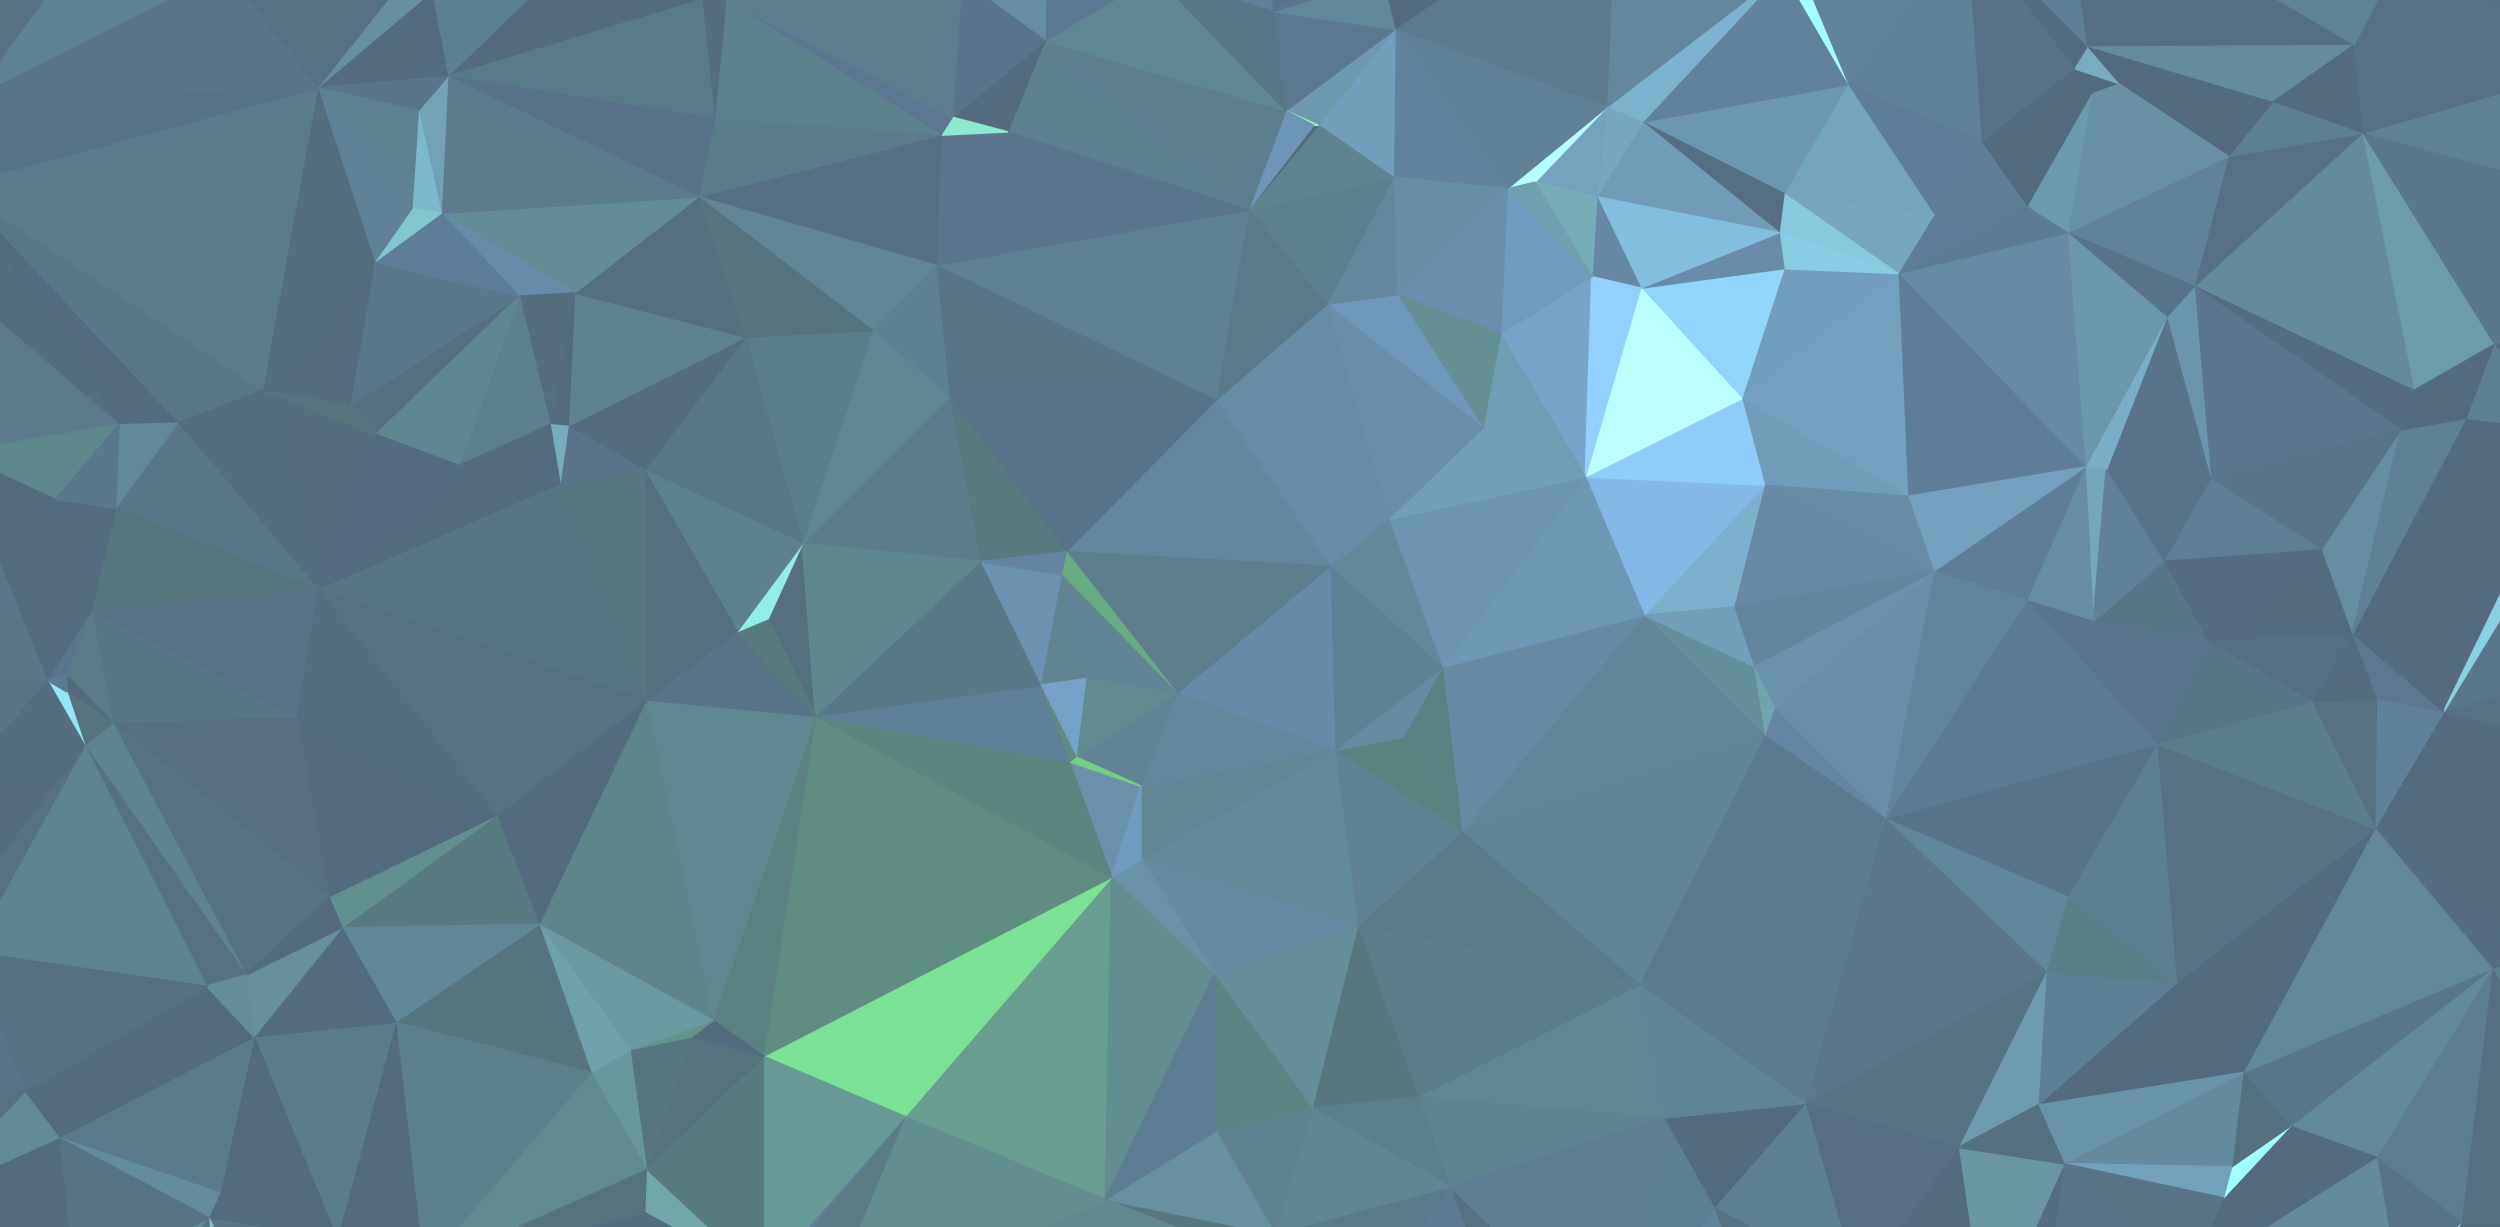 
      <svg xmlns="http://www.w3.org/2000/svg" version="1.1" width="1536" height="754" style="display: block;"><rect width="100%" height="100%" fill="#333333" stroke="none"/><polygon stroke-linejoin="round" stroke-miterlimit="1" stroke-width="1" points="769,828 501,818 122,828" style="fill:#70a8aa;stroke:#70a8aa;"></polygon><polygon stroke-linejoin="round" stroke-miterlimit="1" stroke-width="1" points="1551,-77 1266,-77 1499,-71" style="fill:#8fe3e8;stroke:#8fe3e8;"></polygon><polygon stroke-linejoin="round" stroke-miterlimit="1" stroke-width="1" points="1656,99 1621,128 1644,194" style="fill:#566e81;stroke:#566e81;"></polygon><polygon stroke-linejoin="round" stroke-miterlimit="1" stroke-width="1" points="1670,213 1656,99 1644,194" style="fill:#64899b;stroke:#64899b;"></polygon><polygon stroke-linejoin="round" stroke-miterlimit="1" stroke-width="1" points="1691,687 1626,751 1666,734" style="fill:#566d81;stroke:#566d81;"></polygon><polygon stroke-linejoin="round" stroke-miterlimit="1" stroke-width="1" points="1691,687 1570,582 1626,751" style="fill:#5b788a;stroke:#5b788a;"></polygon><polygon stroke-linejoin="round" stroke-miterlimit="1" stroke-width="1" points="1691,283 1670,213 1645,259" style="fill:#5d7e8d;stroke:#5d7e8d;"></polygon><polygon stroke-linejoin="round" stroke-miterlimit="1" stroke-width="1" points="1691,283 1645,259 1658,317" style="fill:#5d7c8e;stroke:#5d7c8e;"></polygon><polygon stroke-linejoin="round" stroke-miterlimit="1" stroke-width="1" points="1691,398 1691,383 1643,398" style="fill:#546a7d;stroke:#546a7d;"></polygon><polygon stroke-linejoin="round" stroke-miterlimit="1" stroke-width="1" points="1691,398 1643,398 1616,468" style="fill:#618396;stroke:#618396;"></polygon><polygon stroke-linejoin="round" stroke-miterlimit="1" stroke-width="1" points="1691,-5 1608,36 1656,99" style="fill:#5e7e8f;stroke:#5e7e8f;"></polygon><polygon stroke-linejoin="round" stroke-miterlimit="1" stroke-width="1" points="1691,-5 1634,-46 1608,36" style="fill:#5d7c8e;stroke:#5d7c8e;"></polygon><polygon stroke-linejoin="round" stroke-miterlimit="1" stroke-width="1" points="1691,-5 1670,213 1691,283" style="fill:#546a7d;stroke:#546a7d;"></polygon><polygon stroke-linejoin="round" stroke-miterlimit="1" stroke-width="1" points="1691,-5 1656,99 1670,213" style="fill:#546a7d;stroke:#546a7d;"></polygon><polygon stroke-linejoin="round" stroke-miterlimit="1" stroke-width="1" points="1691,602 1570,582 1691,687" style="fill:#5f828f;stroke:#5f828f;"></polygon><polygon stroke-linejoin="round" stroke-miterlimit="1" stroke-width="1" points="1691,511 1570,582 1691,602" style="fill:#546a7d;stroke:#546a7d;"></polygon><polygon stroke-linejoin="round" stroke-miterlimit="1" stroke-width="1" points="1691,511 1616,468 1570,582" style="fill:#587184;stroke:#587184;"></polygon><polygon stroke-linejoin="round" stroke-miterlimit="1" stroke-width="1" points="1691,511 1691,398 1616,468" style="fill:#628798;stroke:#628798;"></polygon><polygon stroke-linejoin="round" stroke-miterlimit="1" stroke-width="1" points="1691,828 1666,734 1626,751" style="fill:#618792;stroke:#618792;"></polygon><polygon stroke-linejoin="round" stroke-miterlimit="1" stroke-width="1" points="1691,828 1626,751 1468,828" style="fill:#546a7d;stroke:#546a7d;"></polygon><polygon stroke-linejoin="round" stroke-miterlimit="1" stroke-width="1" points="1691,828 1691,687 1666,734" style="fill:#70a4ad;stroke:#70a4ad;"></polygon><polygon stroke-linejoin="round" stroke-miterlimit="1" stroke-width="1" points="1691,376 1691,283 1658,317" style="fill:#6e9fac;stroke:#6e9fac;"></polygon><polygon stroke-linejoin="round" stroke-miterlimit="1" stroke-width="1" points="1691,376 1643,398 1691,383" style="fill:#546a7d;stroke:#546a7d;"></polygon><polygon stroke-linejoin="round" stroke-miterlimit="1" stroke-width="1" points="1691,376 1658,317 1643,398" style="fill:#546a7d;stroke:#546a7d;"></polygon><polygon stroke-linejoin="round" stroke-miterlimit="1" stroke-width="1" points="1691,-77 1578,-57 1634,-46" style="fill:#546a7d;stroke:#546a7d;"></polygon><polygon stroke-linejoin="round" stroke-miterlimit="1" stroke-width="1" points="1691,-77 1551,-77 1578,-57" style="fill:#6994a2;stroke:#6994a2;"></polygon><polygon stroke-linejoin="round" stroke-miterlimit="1" stroke-width="1" points="1691,-77 1634,-46 1691,-5" style="fill:#6993a3;stroke:#6993a3;"></polygon><polygon stroke-linejoin="round" stroke-miterlimit="1" stroke-width="1" points="1626,751 1512,751 1468,828" style="fill:#546a7d;stroke:#546a7d;"></polygon><polygon stroke-linejoin="round" stroke-miterlimit="1" stroke-width="1" points="1670,213 1644,194 1645,259" style="fill:#76b0bc;stroke:#76b0bc;"></polygon><polygon stroke-linejoin="round" stroke-miterlimit="1" stroke-width="1" points="1626,751 1570,582 1531,595" style="fill:#5e808c;stroke:#5e808c;"></polygon><polygon stroke-linejoin="round" stroke-miterlimit="1" stroke-width="1" points="1644,194 1621,128 1602,180" style="fill:#6b97a9;stroke:#6b97a9;"></polygon><polygon stroke-linejoin="round" stroke-miterlimit="1" stroke-width="1" points="1658,317 1645,259 1601,274" style="fill:#68949e;stroke:#68949e;"></polygon><polygon stroke-linejoin="round" stroke-miterlimit="1" stroke-width="1" points="1626,751 1531,595 1512,751" style="fill:#577081;stroke:#577081;"></polygon><polygon stroke-linejoin="round" stroke-miterlimit="1" stroke-width="1" points="1656,99 1608,36 1621,128" style="fill:#546a7d;stroke:#546a7d;"></polygon><polygon stroke-linejoin="round" stroke-miterlimit="1" stroke-width="1" points="1658,317 1601,274 1643,398" style="fill:#5a7789;stroke:#5a7789;"></polygon><polygon stroke-linejoin="round" stroke-miterlimit="1" stroke-width="1" points="1644,194 1602,180 1585,265" style="fill:#648a9c;stroke:#648a9c;"></polygon><polygon stroke-linejoin="round" stroke-miterlimit="1" stroke-width="1" points="1645,259 1644,194 1585,265" style="fill:#6e9ead;stroke:#6e9ead;"></polygon><polygon stroke-linejoin="round" stroke-miterlimit="1" stroke-width="1" points="1634,-46 1578,-57 1608,36" style="fill:#577084;stroke:#577084;"></polygon><polygon stroke-linejoin="round" stroke-miterlimit="1" stroke-width="1" points="1643,398 1601,274 1501,438" style="fill:#5a7789;stroke:#5a7789;"></polygon><polygon stroke-linejoin="round" stroke-miterlimit="1" stroke-width="1" points="1645,259 1585,265 1601,274" style="fill:#62819b;stroke:#62819b;"></polygon><polygon stroke-linejoin="round" stroke-miterlimit="1" stroke-width="1" points="1643,398 1501,438 1616,468" style="fill:#577182;stroke:#577182;"></polygon><polygon stroke-linejoin="round" stroke-miterlimit="1" stroke-width="1" points="1585,265 1515,257 1501,438" style="fill:#546a7d;stroke:#546a7d;"></polygon><polygon stroke-linejoin="round" stroke-miterlimit="1" stroke-width="1" points="1601,274 1585,265 1501,438" style="fill:#88d1e1;stroke:#88d1e1;"></polygon><polygon stroke-linejoin="round" stroke-miterlimit="1" stroke-width="1" points="1616,468 1541,583 1570,582" style="fill:#546a7d;stroke:#546a7d;"></polygon><polygon stroke-linejoin="round" stroke-miterlimit="1" stroke-width="1" points="1621,128 1608,36 1451,82" style="fill:#608293;stroke:#608293;"></polygon><polygon stroke-linejoin="round" stroke-miterlimit="1" stroke-width="1" points="1499,-71 1266,-77 1478,-61" style="fill:#587085;stroke:#587085;"></polygon><polygon stroke-linejoin="round" stroke-miterlimit="1" stroke-width="1" points="1515,257 1445,390 1501,438" style="fill:#546a7d;stroke:#546a7d;"></polygon><polygon stroke-linejoin="round" stroke-miterlimit="1" stroke-width="1" points="1602,180 1532,212 1585,265" style="fill:#546a7d;stroke:#546a7d;"></polygon><polygon stroke-linejoin="round" stroke-miterlimit="1" stroke-width="1" points="1616,468 1501,438 1541,583" style="fill:#546a7d;stroke:#546a7d;"></polygon><polygon stroke-linejoin="round" stroke-miterlimit="1" stroke-width="1" points="1621,128 1532,212 1602,180" style="fill:#5e7c91;stroke:#5e7c91;"></polygon><polygon stroke-linejoin="round" stroke-miterlimit="1" stroke-width="1" points="1621,128 1451,82 1532,212" style="fill:#5b778a;stroke:#5b778a;"></polygon><polygon stroke-linejoin="round" stroke-miterlimit="1" stroke-width="1" points="1531,595 1460,711 1512,751" style="fill:#5e7e90;stroke:#5e7e90;"></polygon><polygon stroke-linejoin="round" stroke-miterlimit="1" stroke-width="1" points="1541,583 1501,438 1459,509" style="fill:#546a7d;stroke:#546a7d;"></polygon><polygon stroke-linejoin="round" stroke-miterlimit="1" stroke-width="1" points="1608,36 1473,-23 1446,28" style="fill:#587085;stroke:#587085;"></polygon><polygon stroke-linejoin="round" stroke-miterlimit="1" stroke-width="1" points="1608,36 1446,28 1451,82" style="fill:#587085;stroke:#587085;"></polygon><polygon stroke-linejoin="round" stroke-miterlimit="1" stroke-width="1" points="1608,36 1578,-57 1473,-23" style="fill:#576f84;stroke:#576f84;"></polygon><polygon stroke-linejoin="round" stroke-miterlimit="1" stroke-width="1" points="1512,751 1473,788 1468,828" style="fill:#8bdbe2;stroke:#8bdbe2;"></polygon><polygon stroke-linejoin="round" stroke-miterlimit="1" stroke-width="1" points="1475,264 1426,338 1445,390" style="fill:#668da0;stroke:#668da0;"></polygon><polygon stroke-linejoin="round" stroke-miterlimit="1" stroke-width="1" points="1515,257 1475,264 1445,390" style="fill:#608193;stroke:#608193;"></polygon><polygon stroke-linejoin="round" stroke-miterlimit="1" stroke-width="1" points="1551,-77 1499,-71 1473,-23" style="fill:#5d7c8d;stroke:#5d7c8d;"></polygon><polygon stroke-linejoin="round" stroke-miterlimit="1" stroke-width="1" points="1578,-57 1551,-77 1473,-23" style="fill:#608494;stroke:#608494;"></polygon><polygon stroke-linejoin="round" stroke-miterlimit="1" stroke-width="1" points="1585,265 1532,212 1515,257" style="fill:#5f8091;stroke:#5f8091;"></polygon><polygon stroke-linejoin="round" stroke-miterlimit="1" stroke-width="1" points="1468,828 1337,801 1252,828" style="fill:#546a7d;stroke:#546a7d;"></polygon><polygon stroke-linejoin="round" stroke-miterlimit="1" stroke-width="1" points="1570,582 1541,583 1531,595" style="fill:#546a7d;stroke:#546a7d;"></polygon><polygon stroke-linejoin="round" stroke-miterlimit="1" stroke-width="1" points="1532,212 1451,82 1483,240" style="fill:#6c9baa;stroke:#6c9baa;"></polygon><polygon stroke-linejoin="round" stroke-miterlimit="1" stroke-width="1" points="1541,583 1459,509 1531,595" style="fill:#566d81;stroke:#566d81;"></polygon><polygon stroke-linejoin="round" stroke-miterlimit="1" stroke-width="1" points="1252,828 1220,822 1082,828" style="fill:#88cbe7;stroke:#88cbe7;"></polygon><polygon stroke-linejoin="round" stroke-miterlimit="1" stroke-width="1" points="1499,-71 1478,-61 1473,-23" style="fill:#75adbb;stroke:#75adbb;"></polygon><polygon stroke-linejoin="round" stroke-miterlimit="1" stroke-width="1" points="1531,595 1407,692 1460,711" style="fill:#638a99;stroke:#638a99;"></polygon><polygon stroke-linejoin="round" stroke-miterlimit="1" stroke-width="1" points="1531,595 1378,659 1407,692" style="fill:#5a7789;stroke:#5a7789;"></polygon><polygon stroke-linejoin="round" stroke-miterlimit="1" stroke-width="1" points="1532,212 1483,240 1515,257" style="fill:#546a7d;stroke:#546a7d;"></polygon><polygon stroke-linejoin="round" stroke-miterlimit="1" stroke-width="1" points="1531,595 1459,509 1378,659" style="fill:#638899;stroke:#638899;"></polygon><polygon stroke-linejoin="round" stroke-miterlimit="1" stroke-width="1" points="1483,240 1451,82 1348,176" style="fill:#648b9c;stroke:#648b9c;"></polygon><polygon stroke-linejoin="round" stroke-miterlimit="1" stroke-width="1" points="1501,438 1445,390 1460,430" style="fill:#5c778e;stroke:#5c778e;"></polygon><polygon stroke-linejoin="round" stroke-miterlimit="1" stroke-width="1" points="1515,257 1483,240 1475,264" style="fill:#546a7d;stroke:#546a7d;"></polygon><polygon stroke-linejoin="round" stroke-miterlimit="1" stroke-width="1" points="1501,438 1460,430 1459,509" style="fill:#618199;stroke:#618199;"></polygon><polygon stroke-linejoin="round" stroke-miterlimit="1" stroke-width="1" points="1512,751 1460,711 1473,788" style="fill:#597487;stroke:#597487;"></polygon><polygon stroke-linejoin="round" stroke-miterlimit="1" stroke-width="1" points="1459,509 1337,604 1378,659" style="fill:#546a7d;stroke:#546a7d;"></polygon><polygon stroke-linejoin="round" stroke-miterlimit="1" stroke-width="1" points="1451,82 1369,96 1348,176" style="fill:#587085;stroke:#587085;"></polygon><polygon stroke-linejoin="round" stroke-miterlimit="1" stroke-width="1" points="1460,430 1420,431 1459,509" style="fill:#577182;stroke:#577182;"></polygon><polygon stroke-linejoin="round" stroke-miterlimit="1" stroke-width="1" points="1473,788 1460,711 1371,767" style="fill:#648b9c;stroke:#648b9c;"></polygon><polygon stroke-linejoin="round" stroke-miterlimit="1" stroke-width="1" points="1483,240 1348,176 1475,264" style="fill:#556b7f;stroke:#556b7f;"></polygon><polygon stroke-linejoin="round" stroke-miterlimit="1" stroke-width="1" points="1475,264 1348,176 1358,294" style="fill:#5b768d;stroke:#5b768d;"></polygon><polygon stroke-linejoin="round" stroke-miterlimit="1" stroke-width="1" points="1478,-61 1266,-77 1473,-23" style="fill:#546a7d;stroke:#546a7d;"></polygon><polygon stroke-linejoin="round" stroke-miterlimit="1" stroke-width="1" points="1473,-23 1266,-77 1446,28" style="fill:#618396;stroke:#618396;"></polygon><polygon stroke-linejoin="round" stroke-miterlimit="1" stroke-width="1" points="1475,264 1358,294 1426,338" style="fill:#5a7588;stroke:#5a7588;"></polygon><polygon stroke-linejoin="round" stroke-miterlimit="1" stroke-width="1" points="1473,788 1371,767 1468,828" style="fill:#5c7a8d;stroke:#5c7a8d;"></polygon><polygon stroke-linejoin="round" stroke-miterlimit="1" stroke-width="1" points="1446,28 1266,-77 1282,29" style="fill:#576f84;stroke:#576f84;"></polygon><polygon stroke-linejoin="round" stroke-miterlimit="1" stroke-width="1" points="1460,711 1407,692 1366,736" style="fill:#546a7d;stroke:#546a7d;"></polygon><polygon stroke-linejoin="round" stroke-miterlimit="1" stroke-width="1" points="1460,711 1366,736 1371,767" style="fill:#546a7d;stroke:#546a7d;"></polygon><polygon stroke-linejoin="round" stroke-miterlimit="1" stroke-width="1" points="1468,828 1371,767 1337,801" style="fill:#5c798e;stroke:#5c798e;"></polygon><polygon stroke-linejoin="round" stroke-miterlimit="1" stroke-width="1" points="1446,28 1282,29 1396,63" style="fill:#658c9d;stroke:#658c9d;"></polygon><polygon stroke-linejoin="round" stroke-miterlimit="1" stroke-width="1" points="1451,82 1446,28 1396,63" style="fill:#546a7d;stroke:#546a7d;"></polygon><polygon stroke-linejoin="round" stroke-miterlimit="1" stroke-width="1" points="1459,509 1325,457 1337,604" style="fill:#587284;stroke:#587284;"></polygon><polygon stroke-linejoin="round" stroke-miterlimit="1" stroke-width="1" points="1460,430 1445,390 1420,431" style="fill:#546a7d;stroke:#546a7d;"></polygon><polygon stroke-linejoin="round" stroke-miterlimit="1" stroke-width="1" points="1407,692 1371,717 1366,736" style="fill:#a0ffff;stroke:#a0ffff;"></polygon><polygon stroke-linejoin="round" stroke-miterlimit="1" stroke-width="1" points="1459,509 1420,431 1325,457" style="fill:#5c7d8a;stroke:#5c7d8a;"></polygon><polygon stroke-linejoin="round" stroke-miterlimit="1" stroke-width="1" points="1358,294 1348,176 1331,195" style="fill:#6b95aa;stroke:#6b95aa;"></polygon><polygon stroke-linejoin="round" stroke-miterlimit="1" stroke-width="1" points="1451,82 1396,63 1369,96" style="fill:#5f7f93;stroke:#5f7f93;"></polygon><polygon stroke-linejoin="round" stroke-miterlimit="1" stroke-width="1" points="1396,63 1282,29 1301,51" style="fill:#546a7d;stroke:#546a7d;"></polygon><polygon stroke-linejoin="round" stroke-miterlimit="1" stroke-width="1" points="1445,390 1426,338 1356,394" style="fill:#546a7d;stroke:#546a7d;"></polygon><polygon stroke-linejoin="round" stroke-miterlimit="1" stroke-width="1" points="1445,390 1356,394 1420,431" style="fill:#566e82;stroke:#566e82;"></polygon><polygon stroke-linejoin="round" stroke-miterlimit="1" stroke-width="1" points="1426,338 1358,294 1329,345" style="fill:#607f95;stroke:#607f95;"></polygon><polygon stroke-linejoin="round" stroke-miterlimit="1" stroke-width="1" points="1426,338 1329,345 1356,394" style="fill:#566d81;stroke:#566d81;"></polygon><polygon stroke-linejoin="round" stroke-miterlimit="1" stroke-width="1" points="1420,431 1356,394 1325,457" style="fill:#597686;stroke:#597686;"></polygon><polygon stroke-linejoin="round" stroke-miterlimit="1" stroke-width="1" points="1337,604 1325,457 1270,551" style="fill:#5e7f91;stroke:#5e7f91;"></polygon><polygon stroke-linejoin="round" stroke-miterlimit="1" stroke-width="1" points="1407,692 1378,659 1371,717" style="fill:#56717e;stroke:#56717e;"></polygon><polygon stroke-linejoin="round" stroke-miterlimit="1" stroke-width="1" points="1396,63 1301,51 1369,96" style="fill:#546a7d;stroke:#546a7d;"></polygon><polygon stroke-linejoin="round" stroke-miterlimit="1" stroke-width="1" points="1358,294 1331,195 1294,289" style="fill:#597389;stroke:#597389;"></polygon><polygon stroke-linejoin="round" stroke-miterlimit="1" stroke-width="1" points="1369,96 1270,143 1348,176" style="fill:#618297;stroke:#618297;"></polygon><polygon stroke-linejoin="round" stroke-miterlimit="1" stroke-width="1" points="1378,659 1337,604 1252,679" style="fill:#546a7d;stroke:#546a7d;"></polygon><polygon stroke-linejoin="round" stroke-miterlimit="1" stroke-width="1" points="1378,659 1268,715 1371,717" style="fill:#648a9c;stroke:#648a9c;"></polygon><polygon stroke-linejoin="round" stroke-miterlimit="1" stroke-width="1" points="1378,659 1252,679 1268,715" style="fill:#6993a6;stroke:#6993a6;"></polygon><polygon stroke-linejoin="round" stroke-miterlimit="1" stroke-width="1" points="1371,767 1366,736 1337,801" style="fill:#546a7d;stroke:#546a7d;"></polygon><polygon stroke-linejoin="round" stroke-miterlimit="1" stroke-width="1" points="1371,717 1268,715 1366,736" style="fill:#72a2bb;stroke:#72a2bb;"></polygon><polygon stroke-linejoin="round" stroke-miterlimit="1" stroke-width="1" points="1369,96 1301,51 1285,57" style="fill:#6892a4;stroke:#6892a4;"></polygon><polygon stroke-linejoin="round" stroke-miterlimit="1" stroke-width="1" points="1369,96 1285,57 1270,143" style="fill:#6890a4;stroke:#6890a4;"></polygon><polygon stroke-linejoin="round" stroke-miterlimit="1" stroke-width="1" points="1366,736 1268,715 1337,801" style="fill:#597485;stroke:#597485;"></polygon><polygon stroke-linejoin="round" stroke-miterlimit="1" stroke-width="1" points="1356,394 1329,345 1286,382" style="fill:#597686;stroke:#597686;"></polygon><polygon stroke-linejoin="round" stroke-miterlimit="1" stroke-width="1" points="1356,394 1286,382 1325,457" style="fill:#5b758c;stroke:#5b758c;"></polygon><polygon stroke-linejoin="round" stroke-miterlimit="1" stroke-width="1" points="1358,294 1294,289 1329,345" style="fill:#597388;stroke:#597388;"></polygon><polygon stroke-linejoin="round" stroke-miterlimit="1" stroke-width="1" points="1331,195 1281,287 1294,289" style="fill:#79afc6;stroke:#79afc6;"></polygon><polygon stroke-linejoin="round" stroke-miterlimit="1" stroke-width="1" points="1337,604 1257,597 1252,679" style="fill:#5f7f94;stroke:#5f7f94;"></polygon><polygon stroke-linejoin="round" stroke-miterlimit="1" stroke-width="1" points="1348,176 1270,143 1331,195" style="fill:#597389;stroke:#597389;"></polygon><polygon stroke-linejoin="round" stroke-miterlimit="1" stroke-width="1" points="1337,801 1268,715 1252,828" style="fill:#597389;stroke:#597389;"></polygon><polygon stroke-linejoin="round" stroke-miterlimit="1" stroke-width="1" points="1337,604 1270,551 1257,597" style="fill:#5c7f87;stroke:#5c7f87;"></polygon><polygon stroke-linejoin="round" stroke-miterlimit="1" stroke-width="1" points="1331,195 1270,143 1281,287" style="fill:#6b97ab;stroke:#6b97ab;"></polygon><polygon stroke-linejoin="round" stroke-miterlimit="1" stroke-width="1" points="1294,289 1281,287 1286,382" style="fill:#73a8b9;stroke:#73a8b9;"></polygon><polygon stroke-linejoin="round" stroke-miterlimit="1" stroke-width="1" points="1329,345 1294,289 1286,382" style="fill:#618198;stroke:#618198;"></polygon><polygon stroke-linejoin="round" stroke-miterlimit="1" stroke-width="1" points="1286,382 1281,287 1245,369" style="fill:#668da1;stroke:#668da1;"></polygon><polygon stroke-linejoin="round" stroke-miterlimit="1" stroke-width="1" points="1325,457 1158,503 1270,551" style="fill:#597389;stroke:#597389;"></polygon><polygon stroke-linejoin="round" stroke-miterlimit="1" stroke-width="1" points="1325,457 1286,382 1245,369" style="fill:#5b758c;stroke:#5b758c;"></polygon><polygon stroke-linejoin="round" stroke-miterlimit="1" stroke-width="1" points="1325,457 1245,369 1158,503" style="fill:#5e7c91;stroke:#5e7c91;"></polygon><polygon stroke-linejoin="round" stroke-miterlimit="1" stroke-width="1" points="1268,715 1220,822 1252,828" style="fill:#566d81;stroke:#566d81;"></polygon><polygon stroke-linejoin="round" stroke-miterlimit="1" stroke-width="1" points="1281,287 1270,143 1166,168" style="fill:#668ba2;stroke:#668ba2;"></polygon><polygon stroke-linejoin="round" stroke-miterlimit="1" stroke-width="1" points="1282,29 1266,-77 1208,-45" style="fill:#5f7f94;stroke:#5f7f94;"></polygon><polygon stroke-linejoin="round" stroke-miterlimit="1" stroke-width="1" points="1285,57 1245,127 1270,143" style="fill:#6d99ad;stroke:#6d99ad;"></polygon><polygon stroke-linejoin="round" stroke-miterlimit="1" stroke-width="1" points="1301,51 1274,42 1285,57" style="fill:#546a7d;stroke:#546a7d;"></polygon><polygon stroke-linejoin="round" stroke-miterlimit="1" stroke-width="1" points="1301,51 1282,29 1274,42" style="fill:#76aebd;stroke:#76aebd;"></polygon><polygon stroke-linejoin="round" stroke-miterlimit="1" stroke-width="1" points="1281,287 1166,168 1172,305" style="fill:#607d97;stroke:#607d97;"></polygon><polygon stroke-linejoin="round" stroke-miterlimit="1" stroke-width="1" points="1285,57 1217,87 1245,127" style="fill:#546a7d;stroke:#546a7d;"></polygon><polygon stroke-linejoin="round" stroke-miterlimit="1" stroke-width="1" points="1268,715 1203,705 1220,822" style="fill:#6996a0;stroke:#6996a0;"></polygon><polygon stroke-linejoin="round" stroke-miterlimit="1" stroke-width="1" points="1270,143 1245,127 1166,168" style="fill:#5e7c91;stroke:#5e7c91;"></polygon><polygon stroke-linejoin="round" stroke-miterlimit="1" stroke-width="1" points="1281,287 1188,351 1245,369" style="fill:#5f7e95;stroke:#5f7e95;"></polygon><polygon stroke-linejoin="round" stroke-miterlimit="1" stroke-width="1" points="1282,29 1208,-45 1274,42" style="fill:#546a7d;stroke:#546a7d;"></polygon><polygon stroke-linejoin="round" stroke-miterlimit="1" stroke-width="1" points="1285,57 1274,42 1217,87" style="fill:#546a7d;stroke:#546a7d;"></polygon><polygon stroke-linejoin="round" stroke-miterlimit="1" stroke-width="1" points="1281,287 1172,305 1188,351" style="fill:#73a0bf;stroke:#73a0bf;"></polygon><polygon stroke-linejoin="round" stroke-miterlimit="1" stroke-width="1" points="1245,127 1188,132 1166,168" style="fill:#5f7d96;stroke:#5f7d96;"></polygon><polygon stroke-linejoin="round" stroke-miterlimit="1" stroke-width="1" points="1245,369 1188,351 1158,503" style="fill:#63859b;stroke:#63859b;"></polygon><polygon stroke-linejoin="round" stroke-miterlimit="1" stroke-width="1" points="1274,42 1208,-45 1217,87" style="fill:#587186;stroke:#587186;"></polygon><polygon stroke-linejoin="round" stroke-miterlimit="1" stroke-width="1" points="1266,-77 1164,-77 1208,-45" style="fill:#587186;stroke:#587186;"></polygon><polygon stroke-linejoin="round" stroke-miterlimit="1" stroke-width="1" points="1270,551 1158,503 1257,597" style="fill:#63879a;stroke:#63879a;"></polygon><polygon stroke-linejoin="round" stroke-miterlimit="1" stroke-width="1" points="1257,597 1203,705 1252,679" style="fill:#6d9bad;stroke:#6d9bad;"></polygon><polygon stroke-linejoin="round" stroke-miterlimit="1" stroke-width="1" points="1268,715 1252,679 1203,705" style="fill:#56707d;stroke:#56707d;"></polygon><polygon stroke-linejoin="round" stroke-miterlimit="1" stroke-width="1" points="1217,87 1208,-45 1135,52" style="fill:#618197;stroke:#618197;"></polygon><polygon stroke-linejoin="round" stroke-miterlimit="1" stroke-width="1" points="1220,822 1203,705 1141,789" style="fill:#546a7d;stroke:#546a7d;"></polygon><polygon stroke-linejoin="round" stroke-miterlimit="1" stroke-width="1" points="1257,597 1109,678 1203,705" style="fill:#587382;stroke:#587382;"></polygon><polygon stroke-linejoin="round" stroke-miterlimit="1" stroke-width="1" points="1257,597 1158,503 1109,678" style="fill:#5b7789;stroke:#5b7789;"></polygon><polygon stroke-linejoin="round" stroke-miterlimit="1" stroke-width="1" points="1245,127 1217,87 1188,132" style="fill:#607f96;stroke:#607f96;"></polygon><polygon stroke-linejoin="round" stroke-miterlimit="1" stroke-width="1" points="1188,351 1090,435 1158,503" style="fill:#688fa7;stroke:#688fa7;"></polygon><polygon stroke-linejoin="round" stroke-miterlimit="1" stroke-width="1" points="1208,-45 1105,-20 1135,52" style="fill:#62849b;stroke:#62849b;"></polygon><polygon stroke-linejoin="round" stroke-miterlimit="1" stroke-width="1" points="1220,822 1141,789 1082,828" style="fill:#6991a7;stroke:#6991a7;"></polygon><polygon stroke-linejoin="round" stroke-miterlimit="1" stroke-width="1" points="1217,87 1135,52 1188,132" style="fill:#5f7d96;stroke:#5f7d96;"></polygon><polygon stroke-linejoin="round" stroke-miterlimit="1" stroke-width="1" points="1172,305 1166,168 1070,245" style="fill:#73a0bf;stroke:#73a0bf;"></polygon><polygon stroke-linejoin="round" stroke-miterlimit="1" stroke-width="1" points="1203,705 1109,678 1141,789" style="fill:#576e83;stroke:#576e83;"></polygon><polygon stroke-linejoin="round" stroke-miterlimit="1" stroke-width="1" points="1208,-45 1164,-77 1105,-20" style="fill:#618396;stroke:#618396;"></polygon><polygon stroke-linejoin="round" stroke-miterlimit="1" stroke-width="1" points="1188,351 1077,409 1090,435" style="fill:#6a92ab;stroke:#6a92ab;"></polygon><polygon stroke-linejoin="round" stroke-miterlimit="1" stroke-width="1" points="1158,503 1007,605 1109,678" style="fill:#5d7c8e;stroke:#5d7c8e;"></polygon><polygon stroke-linejoin="round" stroke-miterlimit="1" stroke-width="1" points="1166,168 1096,165 1070,245" style="fill:#729fbd;stroke:#729fbd;"></polygon><polygon stroke-linejoin="round" stroke-miterlimit="1" stroke-width="1" points="1172,305 1070,245 1084,298" style="fill:#709cb9;stroke:#709cb9;"></polygon><polygon stroke-linejoin="round" stroke-miterlimit="1" stroke-width="1" points="1188,132 1096,119 1166,168" style="fill:#75a8bf;stroke:#75a8bf;"></polygon><polygon stroke-linejoin="round" stroke-miterlimit="1" stroke-width="1" points="1188,132 1135,52 1096,119" style="fill:#73a5bb;stroke:#73a5bb;"></polygon><polygon stroke-linejoin="round" stroke-miterlimit="1" stroke-width="1" points="1188,351 1172,305 1084,298" style="fill:#678da4;stroke:#678da4;"></polygon><polygon stroke-linejoin="round" stroke-miterlimit="1" stroke-width="1" points="1188,351 1084,298 1065,373" style="fill:#668aa3;stroke:#668aa3;"></polygon><polygon stroke-linejoin="round" stroke-miterlimit="1" stroke-width="1" points="1188,351 1065,373 1077,409" style="fill:#63869d;stroke:#63869d;"></polygon><polygon stroke-linejoin="round" stroke-miterlimit="1" stroke-width="1" points="1158,503 1090,435 1084,452" style="fill:#6586a3;stroke:#6586a3;"></polygon><polygon stroke-linejoin="round" stroke-miterlimit="1" stroke-width="1" points="1166,168 1096,119 1093,143" style="fill:#86cadf;stroke:#86cadf;"></polygon><polygon stroke-linejoin="round" stroke-miterlimit="1" stroke-width="1" points="1141,789 1109,678 1053,742" style="fill:#5f8093;stroke:#5f8093;"></polygon><polygon stroke-linejoin="round" stroke-miterlimit="1" stroke-width="1" points="1158,503 1084,452 1007,605" style="fill:#5c798d;stroke:#5c798d;"></polygon><polygon stroke-linejoin="round" stroke-miterlimit="1" stroke-width="1" points="1164,-77 993,-77 1105,-20" style="fill:#6993a6;stroke:#6993a6;"></polygon><polygon stroke-linejoin="round" stroke-miterlimit="1" stroke-width="1" points="1166,168 1093,143 1096,165" style="fill:#88cde3;stroke:#88cde3;"></polygon><polygon stroke-linejoin="round" stroke-miterlimit="1" stroke-width="1" points="1105,-20 993,-77 1095,-17" style="fill:#7dbcc9;stroke:#7dbcc9;"></polygon><polygon stroke-linejoin="round" stroke-miterlimit="1" stroke-width="1" points="1135,52 1105,-20 1095,-17" style="fill:#a2ffff;stroke:#a2ffff;"></polygon><polygon stroke-linejoin="round" stroke-miterlimit="1" stroke-width="1" points="1141,789 1053,742 1082,828" style="fill:#577282;stroke:#577282;"></polygon><polygon stroke-linejoin="round" stroke-miterlimit="1" stroke-width="1" points="1135,52 1009,75 1096,119" style="fill:#6d97b1;stroke:#6d97b1;"></polygon><polygon stroke-linejoin="round" stroke-miterlimit="1" stroke-width="1" points="1135,52 1095,-17 1009,75" style="fill:#62829b;stroke:#62829b;"></polygon><polygon stroke-linejoin="round" stroke-miterlimit="1" stroke-width="1" points="1109,678 1022,687 1053,742" style="fill:#546a7d;stroke:#546a7d;"></polygon><polygon stroke-linejoin="round" stroke-miterlimit="1" stroke-width="1" points="1109,678 1007,605 1022,687" style="fill:#618497;stroke:#618497;"></polygon><polygon stroke-linejoin="round" stroke-miterlimit="1" stroke-width="1" points="1096,165 1008,177 1070,245" style="fill:#90d6fc;stroke:#90d6fc;"></polygon><polygon stroke-linejoin="round" stroke-miterlimit="1" stroke-width="1" points="1084,452 898,511 1007,605" style="fill:#628497;stroke:#628497;"></polygon><polygon stroke-linejoin="round" stroke-miterlimit="1" stroke-width="1" points="1095,-17 987,66 1009,75" style="fill:#7cb3cf;stroke:#7cb3cf;"></polygon><polygon stroke-linejoin="round" stroke-miterlimit="1" stroke-width="1" points="1095,-17 993,-77 987,66" style="fill:#64879c;stroke:#64879c;"></polygon><polygon stroke-linejoin="round" stroke-miterlimit="1" stroke-width="1" points="1096,119 1009,75 1093,143" style="fill:#566e82;stroke:#566e82;"></polygon><polygon stroke-linejoin="round" stroke-miterlimit="1" stroke-width="1" points="1096,165 1093,143 1008,177" style="fill:#688ba9;stroke:#688ba9;"></polygon><polygon stroke-linejoin="round" stroke-miterlimit="1" stroke-width="1" points="1093,143 1009,75 981,121" style="fill:#709cb7;stroke:#709cb7;"></polygon><polygon stroke-linejoin="round" stroke-miterlimit="1" stroke-width="1" points="1093,143 981,121 1008,177" style="fill:#82bede;stroke:#82bede;"></polygon><polygon stroke-linejoin="round" stroke-miterlimit="1" stroke-width="1" points="993,-77 769,-77 852,-47" style="fill:#546a7d;stroke:#546a7d;"></polygon><polygon stroke-linejoin="round" stroke-miterlimit="1" stroke-width="1" points="1082,828 1053,742 992,828" style="fill:#618297;stroke:#618297;"></polygon><polygon stroke-linejoin="round" stroke-miterlimit="1" stroke-width="1" points="1084,298 1010,378 1065,373" style="fill:#7bb1cd;stroke:#7bb1cd;"></polygon><polygon stroke-linejoin="round" stroke-miterlimit="1" stroke-width="1" points="1090,435 1077,409 1084,452" style="fill:#6fa5aa;stroke:#6fa5aa;"></polygon><polygon stroke-linejoin="round" stroke-miterlimit="1" stroke-width="1" points="1084,298 974,293 1010,378" style="fill:#83b9e6;stroke:#83b9e6;"></polygon><polygon stroke-linejoin="round" stroke-miterlimit="1" stroke-width="1" points="1084,298 1070,245 974,293" style="fill:#8dccfb;stroke:#8dccfb;"></polygon><polygon stroke-linejoin="round" stroke-miterlimit="1" stroke-width="1" points="1084,452 1077,409 1010,378" style="fill:#648e98;stroke:#648e98;"></polygon><polygon stroke-linejoin="round" stroke-miterlimit="1" stroke-width="1" points="1084,452 1010,378 898,511" style="fill:#628598;stroke:#628598;"></polygon><polygon stroke-linejoin="round" stroke-miterlimit="1" stroke-width="1" points="1077,409 1065,373 1010,378" style="fill:#719eb9;stroke:#719eb9;"></polygon><polygon stroke-linejoin="round" stroke-miterlimit="1" stroke-width="1" points="1070,245 1008,177 974,293" style="fill:#bcffff;stroke:#bcffff;"></polygon><polygon stroke-linejoin="round" stroke-miterlimit="1" stroke-width="1" points="1053,742 1022,687 992,828" style="fill:#5e7e91;stroke:#5e7e91;"></polygon><polygon stroke-linejoin="round" stroke-miterlimit="1" stroke-width="1" points="978,170 922,205 974,293" style="fill:#77a5c9;stroke:#77a5c9;"></polygon><polygon stroke-linejoin="round" stroke-miterlimit="1" stroke-width="1" points="992,828 891,729 926,828" style="fill:#577180;stroke:#577180;"></polygon><polygon stroke-linejoin="round" stroke-miterlimit="1" stroke-width="1" points="993,-77 857,18 987,66" style="fill:#5d7b8d;stroke:#5d7b8d;"></polygon><polygon stroke-linejoin="round" stroke-miterlimit="1" stroke-width="1" points="1008,177 981,121 978,170" style="fill:#6688a5;stroke:#6688a5;"></polygon><polygon stroke-linejoin="round" stroke-miterlimit="1" stroke-width="1" points="1008,177 978,170 974,293" style="fill:#91d0ff;stroke:#91d0ff;"></polygon><polygon stroke-linejoin="round" stroke-miterlimit="1" stroke-width="1" points="1010,378 886,410 898,511" style="fill:#658aa1;stroke:#658aa1;"></polygon><polygon stroke-linejoin="round" stroke-miterlimit="1" stroke-width="1" points="1022,687 1007,605 871,674" style="fill:#618694;stroke:#618694;"></polygon><polygon stroke-linejoin="round" stroke-miterlimit="1" stroke-width="1" points="1022,687 871,674 891,729" style="fill:#5f848f;stroke:#5f848f;"></polygon><polygon stroke-linejoin="round" stroke-miterlimit="1" stroke-width="1" points="1022,687 891,729 992,828" style="fill:#5f7e92;stroke:#5f7e92;"></polygon><polygon stroke-linejoin="round" stroke-miterlimit="1" stroke-width="1" points="926,828 834,809 769,828" style="fill:#577180;stroke:#577180;"></polygon><polygon stroke-linejoin="round" stroke-miterlimit="1" stroke-width="1" points="974,293 922,205 911,263" style="fill:#6f9eb3;stroke:#6f9eb3;"></polygon><polygon stroke-linejoin="round" stroke-miterlimit="1" stroke-width="1" points="993,-77 849,-13 857,18" style="fill:#546a7d;stroke:#546a7d;"></polygon><polygon stroke-linejoin="round" stroke-miterlimit="1" stroke-width="1" points="993,-77 852,-47 849,-13" style="fill:#5a7389;stroke:#5a7389;"></polygon><polygon stroke-linejoin="round" stroke-miterlimit="1" stroke-width="1" points="1009,75 987,66 981,121" style="fill:#76a8c2;stroke:#76a8c2;"></polygon><polygon stroke-linejoin="round" stroke-miterlimit="1" stroke-width="1" points="1010,378 974,293 886,410" style="fill:#6e97b4;stroke:#6e97b4;"></polygon><polygon stroke-linejoin="round" stroke-miterlimit="1" stroke-width="1" points="1007,605 898,511 834,569" style="fill:#5b7c87;stroke:#5b7c87;"></polygon><polygon stroke-linejoin="round" stroke-miterlimit="1" stroke-width="1" points="1007,605 834,569 871,674" style="fill:#5d7e89;stroke:#5d7e89;"></polygon><polygon stroke-linejoin="round" stroke-miterlimit="1" stroke-width="1" points="974,293 853,319 886,410" style="fill:#6c94b1;stroke:#6c94b1;"></polygon><polygon stroke-linejoin="round" stroke-miterlimit="1" stroke-width="1" points="987,66 943,112 981,121" style="fill:#73a3be;stroke:#73a3be;"></polygon><polygon stroke-linejoin="round" stroke-miterlimit="1" stroke-width="1" points="981,121 943,112 978,170" style="fill:#75aeb7;stroke:#75aeb7;"></polygon><polygon stroke-linejoin="round" stroke-miterlimit="1" stroke-width="1" points="987,66 926,116 943,112" style="fill:#b5ffff;stroke:#b5ffff;"></polygon><polygon stroke-linejoin="round" stroke-miterlimit="1" stroke-width="1" points="987,66 857,18 926,116" style="fill:#618296;stroke:#618296;"></polygon><polygon stroke-linejoin="round" stroke-miterlimit="1" stroke-width="1" points="974,293 911,263 853,319" style="fill:#719fb9;stroke:#719fb9;"></polygon><polygon stroke-linejoin="round" stroke-miterlimit="1" stroke-width="1" points="978,170 943,112 926,116" style="fill:#6fa1ae;stroke:#6fa1ae;"></polygon><polygon stroke-linejoin="round" stroke-miterlimit="1" stroke-width="1" points="978,170 926,116 922,205" style="fill:#719abd;stroke:#719abd;"></polygon><polygon stroke-linejoin="round" stroke-miterlimit="1" stroke-width="1" points="898,511 886,410 862,453" style="fill:#5c8182;stroke:#5c8182;"></polygon><polygon stroke-linejoin="round" stroke-miterlimit="1" stroke-width="1" points="926,116 858,181 922,205" style="fill:#6a8fad;stroke:#6a8fad;"></polygon><polygon stroke-linejoin="round" stroke-miterlimit="1" stroke-width="1" points="926,116 857,18 856,109" style="fill:#62839b;stroke:#62839b;"></polygon><polygon stroke-linejoin="round" stroke-miterlimit="1" stroke-width="1" points="926,828 891,729 834,809" style="fill:#5e7b93;stroke:#5e7b93;"></polygon><polygon stroke-linejoin="round" stroke-miterlimit="1" stroke-width="1" points="922,205 858,181 911,263" style="fill:#648f93;stroke:#648f93;"></polygon><polygon stroke-linejoin="round" stroke-miterlimit="1" stroke-width="1" points="926,116 856,109 858,181" style="fill:#678ea2;stroke:#678ea2;"></polygon><polygon stroke-linejoin="round" stroke-miterlimit="1" stroke-width="1" points="886,410 853,319 817,348" style="fill:#638998;stroke:#638998;"></polygon><polygon stroke-linejoin="round" stroke-miterlimit="1" stroke-width="1" points="911,263 858,181 815,187" style="fill:#6f97b9;stroke:#6f97b9;"></polygon><polygon stroke-linejoin="round" stroke-miterlimit="1" stroke-width="1" points="911,263 815,187 853,319" style="fill:#688ea8;stroke:#688ea8;"></polygon><polygon stroke-linejoin="round" stroke-miterlimit="1" stroke-width="1" points="857,18 810,77 856,109" style="fill:#719eba;stroke:#719eba;"></polygon><polygon stroke-linejoin="round" stroke-miterlimit="1" stroke-width="1" points="898,511 862,453 820,461" style="fill:#5b827f;stroke:#5b827f;"></polygon><polygon stroke-linejoin="round" stroke-miterlimit="1" stroke-width="1" points="898,511 820,461 834,569" style="fill:#608292;stroke:#608292;"></polygon><polygon stroke-linejoin="round" stroke-miterlimit="1" stroke-width="1" points="352,-77 239,-77 299,-74" style="fill:#89e3cf;stroke:#89e3cf;"></polygon><polygon stroke-linejoin="round" stroke-miterlimit="1" stroke-width="1" points="871,674 834,569 806,681" style="fill:#58777e;stroke:#58777e;"></polygon><polygon stroke-linejoin="round" stroke-miterlimit="1" stroke-width="1" points="891,729 783,758 834,809" style="fill:#5b7a88;stroke:#5b7a88;"></polygon><polygon stroke-linejoin="round" stroke-miterlimit="1" stroke-width="1" points="891,729 871,674 806,681" style="fill:#5d7f8a;stroke:#5d7f8a;"></polygon><polygon stroke-linejoin="round" stroke-miterlimit="1" stroke-width="1" points="891,729 806,681 783,758" style="fill:#618691;stroke:#618691;"></polygon><polygon stroke-linejoin="round" stroke-miterlimit="1" stroke-width="1" points="853,319 815,187 747,246" style="fill:#678da4;stroke:#678da4;"></polygon><polygon stroke-linejoin="round" stroke-miterlimit="1" stroke-width="1" points="886,410 820,461 862,453" style="fill:#668ca1;stroke:#668ca1;"></polygon><polygon stroke-linejoin="round" stroke-miterlimit="1" stroke-width="1" points="886,410 817,348 820,461" style="fill:#5f8192;stroke:#5f8192;"></polygon><polygon stroke-linejoin="round" stroke-miterlimit="1" stroke-width="1" points="858,181 856,109 815,187" style="fill:#63879b;stroke:#63879b;"></polygon><polygon stroke-linejoin="round" stroke-miterlimit="1" stroke-width="1" points="834,569 746,599 806,681" style="fill:#658e99;stroke:#658e99;"></polygon><polygon stroke-linejoin="round" stroke-miterlimit="1" stroke-width="1" points="856,109 767,129 815,187" style="fill:#5e808e;stroke:#5e808e;"></polygon><polygon stroke-linejoin="round" stroke-miterlimit="1" stroke-width="1" points="853,319 747,246 817,348" style="fill:#678da6;stroke:#678da6;"></polygon><polygon stroke-linejoin="round" stroke-miterlimit="1" stroke-width="1" points="856,109 810,77 767,129" style="fill:#5f848f;stroke:#5f848f;"></polygon><polygon stroke-linejoin="round" stroke-miterlimit="1" stroke-width="1" points="857,18 790,68 810,77" style="fill:#6c99ad;stroke:#6c99ad;"></polygon><polygon stroke-linejoin="round" stroke-miterlimit="1" stroke-width="1" points="857,18 782,7 790,68" style="fill:#5c788f;stroke:#5c788f;"></polygon><polygon stroke-linejoin="round" stroke-miterlimit="1" stroke-width="1" points="834,809 783,758 780,777" style="fill:#56707d;stroke:#56707d;"></polygon><polygon stroke-linejoin="round" stroke-miterlimit="1" stroke-width="1" points="857,18 849,-13 782,7" style="fill:#638899;stroke:#638899;"></polygon><polygon stroke-linejoin="round" stroke-miterlimit="1" stroke-width="1" points="810,77 807,77 767,129" style="fill:#546a7d;stroke:#546a7d;"></polygon><polygon stroke-linejoin="round" stroke-miterlimit="1" stroke-width="1" points="852,-47 782,7 849,-13" style="fill:#5b768d;stroke:#5b768d;"></polygon><polygon stroke-linejoin="round" stroke-miterlimit="1" stroke-width="1" points="852,-47 769,-77 782,7" style="fill:#597388;stroke:#597388;"></polygon><polygon stroke-linejoin="round" stroke-miterlimit="1" stroke-width="1" points="820,461 817,348 723,426" style="fill:#678aa6;stroke:#678aa6;"></polygon><polygon stroke-linejoin="round" stroke-miterlimit="1" stroke-width="1" points="834,569 820,461 701,528" style="fill:#638a98;stroke:#638a98;"></polygon><polygon stroke-linejoin="round" stroke-miterlimit="1" stroke-width="1" points="820,461 701,483 701,528" style="fill:#618794;stroke:#618794;"></polygon><polygon stroke-linejoin="round" stroke-miterlimit="1" stroke-width="1" points="834,569 701,528 746,599" style="fill:#668ba1;stroke:#668ba1;"></polygon><polygon stroke-linejoin="round" stroke-miterlimit="1" stroke-width="1" points="834,809 780,777 769,826" style="fill:#587a7e;stroke:#587a7e;"></polygon><polygon stroke-linejoin="round" stroke-miterlimit="1" stroke-width="1" points="834,809 769,826 769,828" style="fill:#75b4b1;stroke:#75b4b1;"></polygon><polygon stroke-linejoin="round" stroke-miterlimit="1" stroke-width="1" points="769,-77 627,-77 643,-67" style="fill:#546a7d;stroke:#546a7d;"></polygon><polygon stroke-linejoin="round" stroke-miterlimit="1" stroke-width="1" points="806,681 747,695 783,758" style="fill:#5f828e;stroke:#5f828e;"></polygon><polygon stroke-linejoin="round" stroke-miterlimit="1" stroke-width="1" points="810,77 790,68 807,77" style="fill:#87f7b1;stroke:#87f7b1;"></polygon><polygon stroke-linejoin="round" stroke-miterlimit="1" stroke-width="1" points="820,461 723,426 701,483" style="fill:#63889b;stroke:#63889b;"></polygon><polygon stroke-linejoin="round" stroke-miterlimit="1" stroke-width="1" points="806,681 746,599 747,695" style="fill:#5d8483;stroke:#5d8483;"></polygon><polygon stroke-linejoin="round" stroke-miterlimit="1" stroke-width="1" points="807,77 790,68 767,129" style="fill:#6d95b6;stroke:#6d95b6;"></polygon><polygon stroke-linejoin="round" stroke-miterlimit="1" stroke-width="1" points="817,348 747,246 655,339" style="fill:#64879e;stroke:#64879e;"></polygon><polygon stroke-linejoin="round" stroke-miterlimit="1" stroke-width="1" points="817,348 655,339 723,426" style="fill:#5d7e8a;stroke:#5d7e8a;"></polygon><polygon stroke-linejoin="round" stroke-miterlimit="1" stroke-width="1" points="815,187 767,129 747,246" style="fill:#5b7988;stroke:#5b7988;"></polygon><polygon stroke-linejoin="round" stroke-miterlimit="1" stroke-width="1" points="782,7 769,-77 710,-15" style="fill:#61809a;stroke:#61809a;"></polygon><polygon stroke-linejoin="round" stroke-miterlimit="1" stroke-width="1" points="790,68 642,25 767,129" style="fill:#5e7e8e;stroke:#5e7e8e;"></polygon><polygon stroke-linejoin="round" stroke-miterlimit="1" stroke-width="1" points="790,68 710,-15 642,25" style="fill:#618793;stroke:#618793;"></polygon><polygon stroke-linejoin="round" stroke-miterlimit="1" stroke-width="1" points="790,68 782,7 710,-15" style="fill:#5a7787;stroke:#5a7787;"></polygon><polygon stroke-linejoin="round" stroke-miterlimit="1" stroke-width="1" points="769,828 769,826 501,818" style="fill:#70a8aa;stroke:#70a8aa;"></polygon><polygon stroke-linejoin="round" stroke-miterlimit="1" stroke-width="1" points="783,758 679,737 780,777" style="fill:#58787e;stroke:#58787e;"></polygon><polygon stroke-linejoin="round" stroke-miterlimit="1" stroke-width="1" points="783,758 747,695 679,737" style="fill:#67919e;stroke:#67919e;"></polygon><polygon stroke-linejoin="round" stroke-miterlimit="1" stroke-width="1" points="723,426 655,339 652,353" style="fill:#67ab82;stroke:#67ab82;"></polygon><polygon stroke-linejoin="round" stroke-miterlimit="1" stroke-width="1" points="767,129 642,25 619,81" style="fill:#5e808f;stroke:#5e808f;"></polygon><polygon stroke-linejoin="round" stroke-miterlimit="1" stroke-width="1" points="780,777 679,737 769,826" style="fill:#618990;stroke:#618990;"></polygon><polygon stroke-linejoin="round" stroke-miterlimit="1" stroke-width="1" points="767,129 575,163 747,246" style="fill:#608192;stroke:#608192;"></polygon><polygon stroke-linejoin="round" stroke-miterlimit="1" stroke-width="1" points="767,129 619,81 575,163" style="fill:#5b768c;stroke:#5b768c;"></polygon><polygon stroke-linejoin="round" stroke-miterlimit="1" stroke-width="1" points="769,826 679,737 501,818" style="fill:#61898e;stroke:#61898e;"></polygon><polygon stroke-linejoin="round" stroke-miterlimit="1" stroke-width="1" points="769,-77 643,-67 710,-15" style="fill:#618297;stroke:#618297;"></polygon><polygon stroke-linejoin="round" stroke-miterlimit="1" stroke-width="1" points="683,539 556,686 679,737" style="fill:#679e8f;stroke:#679e8f;"></polygon><polygon stroke-linejoin="round" stroke-miterlimit="1" stroke-width="1" points="723,426 652,353 667,417" style="fill:#618594;stroke:#618594;"></polygon><polygon stroke-linejoin="round" stroke-miterlimit="1" stroke-width="1" points="746,599 701,528 683,539" style="fill:#6993a5;stroke:#6993a5;"></polygon><polygon stroke-linejoin="round" stroke-miterlimit="1" stroke-width="1" points="746,599 683,539 679,737" style="fill:#628e90;stroke:#628e90;"></polygon><polygon stroke-linejoin="round" stroke-miterlimit="1" stroke-width="1" points="747,246 575,163 583,244" style="fill:#597586;stroke:#597586;"></polygon><polygon stroke-linejoin="round" stroke-miterlimit="1" stroke-width="1" points="747,246 583,244 655,339" style="fill:#597488;stroke:#597488;"></polygon><polygon stroke-linejoin="round" stroke-miterlimit="1" stroke-width="1" points="747,695 746,599 679,737" style="fill:#5e7c92;stroke:#5e7c92;"></polygon><polygon stroke-linejoin="round" stroke-miterlimit="1" stroke-width="1" points="627,-77 352,-77 563,-46" style="fill:#546a7d;stroke:#546a7d;"></polygon><polygon stroke-linejoin="round" stroke-miterlimit="1" stroke-width="1" points="723,426 661,465 701,483" style="fill:#618495;stroke:#618495;"></polygon><polygon stroke-linejoin="round" stroke-miterlimit="1" stroke-width="1" points="723,426 667,417 661,465" style="fill:#628b90;stroke:#628b90;"></polygon><polygon stroke-linejoin="round" stroke-miterlimit="1" stroke-width="1" points="501,818 260,779 122,828" style="fill:#546a7d;stroke:#546a7d;"></polygon><polygon stroke-linejoin="round" stroke-miterlimit="1" stroke-width="1" points="710,-15 643,-67 642,25" style="fill:#5d7991;stroke:#5d7991;"></polygon><polygon stroke-linejoin="round" stroke-miterlimit="1" stroke-width="1" points="701,483 657,468 683,539" style="fill:#6a91aa;stroke:#6a91aa;"></polygon><polygon stroke-linejoin="round" stroke-miterlimit="1" stroke-width="1" points="701,483 661,465 657,468" style="fill:#72cf86;stroke:#72cf86;"></polygon><polygon stroke-linejoin="round" stroke-miterlimit="1" stroke-width="1" points="701,528 701,483 683,539" style="fill:#709abc;stroke:#709abc;"></polygon><polygon stroke-linejoin="round" stroke-miterlimit="1" stroke-width="1" points="239,-77 -152,-77 61,-47" style="fill:#556c7f;stroke:#556c7f;"></polygon><polygon stroke-linejoin="round" stroke-miterlimit="1" stroke-width="1" points="643,-67 591,-12 642,25" style="fill:#678da1;stroke:#678da1;"></polygon><polygon stroke-linejoin="round" stroke-miterlimit="1" stroke-width="1" points="667,417 652,353 639,421" style="fill:#608490;stroke:#608490;"></polygon><polygon stroke-linejoin="round" stroke-miterlimit="1" stroke-width="1" points="679,737 556,686 501,818" style="fill:#638e90;stroke:#638e90;"></polygon><polygon stroke-linejoin="round" stroke-miterlimit="1" stroke-width="1" points="683,539 469,649 556,686" style="fill:#7ae195;stroke:#7ae195;"></polygon><polygon stroke-linejoin="round" stroke-miterlimit="1" stroke-width="1" points="683,539 501,440 469,649" style="fill:#5f8d82;stroke:#5f8d82;"></polygon><polygon stroke-linejoin="round" stroke-miterlimit="1" stroke-width="1" points="683,539 657,468 501,440" style="fill:#5c857f;stroke:#5c857f;"></polygon><polygon stroke-linejoin="round" stroke-miterlimit="1" stroke-width="1" points="655,339 583,244 602,345" style="fill:#597a7e;stroke:#597a7e;"></polygon><polygon stroke-linejoin="round" stroke-miterlimit="1" stroke-width="1" points="667,417 639,421 661,465" style="fill:#76a2c8;stroke:#76a2c8;"></polygon><polygon stroke-linejoin="round" stroke-miterlimit="1" stroke-width="1" points="661,465 639,421 657,468" style="fill:#5e8d80;stroke:#5e8d80;"></polygon><polygon stroke-linejoin="round" stroke-miterlimit="1" stroke-width="1" points="652,353 602,345 639,421" style="fill:#6c92b2;stroke:#6c92b2;"></polygon><polygon stroke-linejoin="round" stroke-miterlimit="1" stroke-width="1" points="657,468 639,421 501,440" style="fill:#608097;stroke:#608097;"></polygon><polygon stroke-linejoin="round" stroke-miterlimit="1" stroke-width="1" points="655,339 602,345 652,353" style="fill:#6485a1;stroke:#6485a1;"></polygon><polygon stroke-linejoin="round" stroke-miterlimit="1" stroke-width="1" points="643,-67 627,-77 591,-12" style="fill:#546a7d;stroke:#546a7d;"></polygon><polygon stroke-linejoin="round" stroke-miterlimit="1" stroke-width="1" points="563,-46 352,-77 391,-45" style="fill:#546a7d;stroke:#546a7d;"></polygon><polygon stroke-linejoin="round" stroke-miterlimit="1" stroke-width="1" points="619,81 578,83 575,163" style="fill:#5b768c;stroke:#5b768c;"></polygon><polygon stroke-linejoin="round" stroke-miterlimit="1" stroke-width="1" points="642,25 585,72 619,81" style="fill:#546b7d;stroke:#546b7d;"></polygon><polygon stroke-linejoin="round" stroke-miterlimit="1" stroke-width="1" points="642,25 591,-12 585,72" style="fill:#5a748b;stroke:#5a748b;"></polygon><polygon stroke-linejoin="round" stroke-miterlimit="1" stroke-width="1" points="639,421 602,345 501,440" style="fill:#5a7886;stroke:#5a7886;"></polygon><polygon stroke-linejoin="round" stroke-miterlimit="1" stroke-width="1" points="627,-77 563,-46 591,-12" style="fill:#65899f;stroke:#65899f;"></polygon><polygon stroke-linejoin="round" stroke-miterlimit="1" stroke-width="1" points="501,440 438,627 469,649" style="fill:#5b8180;stroke:#5b8180;"></polygon><polygon stroke-linejoin="round" stroke-miterlimit="1" stroke-width="1" points="619,81 585,72 578,83" style="fill:#8beace;stroke:#8beace;"></polygon><polygon stroke-linejoin="round" stroke-miterlimit="1" stroke-width="1" points="501,440 493,334 472,380" style="fill:#56717d;stroke:#56717d;"></polygon><polygon stroke-linejoin="round" stroke-miterlimit="1" stroke-width="1" points="556,686 471,788 501,818" style="fill:#5b7c84;stroke:#5b7c84;"></polygon><polygon stroke-linejoin="round" stroke-miterlimit="1" stroke-width="1" points="583,244 575,163 536,203" style="fill:#5f7f93;stroke:#5f7f93;"></polygon><polygon stroke-linejoin="round" stroke-miterlimit="1" stroke-width="1" points="602,345 583,244 493,334" style="fill:#5d7d8b;stroke:#5d7d8b;"></polygon><polygon stroke-linejoin="round" stroke-miterlimit="1" stroke-width="1" points="602,345 493,334 501,440" style="fill:#60868e;stroke:#60868e;"></polygon><polygon stroke-linejoin="round" stroke-miterlimit="1" stroke-width="1" points="585,72 446,0 578,83" style="fill:#5c778f;stroke:#5c778f;"></polygon><polygon stroke-linejoin="round" stroke-miterlimit="1" stroke-width="1" points="591,-12 446,0 585,72" style="fill:#5e7e8e;stroke:#5e7e8e;"></polygon><polygon stroke-linejoin="round" stroke-miterlimit="1" stroke-width="1" points="591,-12 563,-46 446,0" style="fill:#5b7a89;stroke:#5b7a89;"></polygon><polygon stroke-linejoin="round" stroke-miterlimit="1" stroke-width="1" points="556,686 469,785 471,788" style="fill:#607e98;stroke:#607e98;"></polygon><polygon stroke-linejoin="round" stroke-miterlimit="1" stroke-width="1" points="578,83 446,0 439,73" style="fill:#5e828b;stroke:#5e828b;"></polygon><polygon stroke-linejoin="round" stroke-miterlimit="1" stroke-width="1" points="578,83 429,121 575,163" style="fill:#576f82;stroke:#576f82;"></polygon><polygon stroke-linejoin="round" stroke-miterlimit="1" stroke-width="1" points="583,244 536,203 493,334" style="fill:#618793;stroke:#618793;"></polygon><polygon stroke-linejoin="round" stroke-miterlimit="1" stroke-width="1" points="578,83 439,73 429,121" style="fill:#5c7c89;stroke:#5c7c89;"></polygon><polygon stroke-linejoin="round" stroke-miterlimit="1" stroke-width="1" points="575,163 429,121 536,203" style="fill:#628695;stroke:#628695;"></polygon><polygon stroke-linejoin="round" stroke-miterlimit="1" stroke-width="1" points="563,-46 391,-45 446,0" style="fill:#5a758b;stroke:#5a758b;"></polygon><polygon stroke-linejoin="round" stroke-miterlimit="1" stroke-width="1" points="501,818 400,765 260,779" style="fill:#56727d;stroke:#56727d;"></polygon><polygon stroke-linejoin="round" stroke-miterlimit="1" stroke-width="1" points="536,203 458,207 493,334" style="fill:#5c7d8a;stroke:#5c7d8a;"></polygon><polygon stroke-linejoin="round" stroke-miterlimit="1" stroke-width="1" points="536,203 429,121 458,207" style="fill:#57737d;stroke:#57737d;"></polygon><polygon stroke-linejoin="round" stroke-miterlimit="1" stroke-width="1" points="556,686 469,649 469,785" style="fill:#679a96;stroke:#679a96;"></polygon><polygon stroke-linejoin="round" stroke-miterlimit="1" stroke-width="1" points="501,440 397,430 438,627" style="fill:#618890;stroke:#618890;"></polygon><polygon stroke-linejoin="round" stroke-miterlimit="1" stroke-width="1" points="438,627 397,430 331,568" style="fill:#5e858a;stroke:#5e858a;"></polygon><polygon stroke-linejoin="round" stroke-miterlimit="1" stroke-width="1" points="469,785 397,718 396,745" style="fill:#70a8aa;stroke:#70a8aa;"></polygon><polygon stroke-linejoin="round" stroke-miterlimit="1" stroke-width="1" points="469,649 397,718 469,785" style="fill:#597a7f;stroke:#597a7f;"></polygon><polygon stroke-linejoin="round" stroke-miterlimit="1" stroke-width="1" points="493,334 458,207 396,289" style="fill:#597784;stroke:#597784;"></polygon><polygon stroke-linejoin="round" stroke-miterlimit="1" stroke-width="1" points="501,818 471,788 400,765" style="fill:#638c93;stroke:#638c93;"></polygon><polygon stroke-linejoin="round" stroke-miterlimit="1" stroke-width="1" points="501,440 453,388 397,430" style="fill:#597486;stroke:#597486;"></polygon><polygon stroke-linejoin="round" stroke-miterlimit="1" stroke-width="1" points="501,440 472,380 453,388" style="fill:#597b7e;stroke:#597b7e;"></polygon><polygon stroke-linejoin="round" stroke-miterlimit="1" stroke-width="1" points="493,334 453,388 472,380" style="fill:#92eee6;stroke:#92eee6;"></polygon><polygon stroke-linejoin="round" stroke-miterlimit="1" stroke-width="1" points="493,334 396,289 453,388" style="fill:#5e818f;stroke:#5e818f;"></polygon><polygon stroke-linejoin="round" stroke-miterlimit="1" stroke-width="1" points="239,-77 61,-47 130,-49" style="fill:#546a7d;stroke:#546a7d;"></polygon><polygon stroke-linejoin="round" stroke-miterlimit="1" stroke-width="1" points="446,0 391,-45 431,0" style="fill:#597288;stroke:#597288;"></polygon><polygon stroke-linejoin="round" stroke-miterlimit="1" stroke-width="1" points="446,0 431,0 439,73" style="fill:#556d7d;stroke:#556d7d;"></polygon><polygon stroke-linejoin="round" stroke-miterlimit="1" stroke-width="1" points="469,785 396,745 400,765" style="fill:#546a7d;stroke:#546a7d;"></polygon><polygon stroke-linejoin="round" stroke-miterlimit="1" stroke-width="1" points="469,649 425,637 397,718" style="fill:#56727d;stroke:#56727d;"></polygon><polygon stroke-linejoin="round" stroke-miterlimit="1" stroke-width="1" points="471,788 469,785 400,765" style="fill:#546a7d;stroke:#546a7d;"></polygon><polygon stroke-linejoin="round" stroke-miterlimit="1" stroke-width="1" points="469,649 438,627 425,637" style="fill:#546a7d;stroke:#546a7d;"></polygon><polygon stroke-linejoin="round" stroke-miterlimit="1" stroke-width="1" points="397,430 305,501 331,568" style="fill:#546a7d;stroke:#546a7d;"></polygon><polygon stroke-linejoin="round" stroke-miterlimit="1" stroke-width="1" points="453,388 396,289 397,430" style="fill:#566f7d;stroke:#566f7d;"></polygon><polygon stroke-linejoin="round" stroke-miterlimit="1" stroke-width="1" points="458,207 349,262 396,289" style="fill:#556c7d;stroke:#556c7d;"></polygon><polygon stroke-linejoin="round" stroke-miterlimit="1" stroke-width="1" points="458,207 353,180 349,262" style="fill:#5f828d;stroke:#5f828d;"></polygon><polygon stroke-linejoin="round" stroke-miterlimit="1" stroke-width="1" points="458,207 429,121 353,180" style="fill:#556f7d;stroke:#556f7d;"></polygon><polygon stroke-linejoin="round" stroke-miterlimit="1" stroke-width="1" points="425,637 387,645 397,718" style="fill:#57757e;stroke:#57757e;"></polygon><polygon stroke-linejoin="round" stroke-miterlimit="1" stroke-width="1" points="438,627 387,645 425,637" style="fill:#629288;stroke:#629288;"></polygon><polygon stroke-linejoin="round" stroke-miterlimit="1" stroke-width="1" points="438,627 331,568 387,645" style="fill:#6a9aa0;stroke:#6a9aa0;"></polygon><polygon stroke-linejoin="round" stroke-miterlimit="1" stroke-width="1" points="397,430 396,289 344,297" style="fill:#597781;stroke:#597781;"></polygon><polygon stroke-linejoin="round" stroke-miterlimit="1" stroke-width="1" points="431,0 367,-42 275,47" style="fill:#546a7d;stroke:#546a7d;"></polygon><polygon stroke-linejoin="round" stroke-miterlimit="1" stroke-width="1" points="439,73 431,0 275,47" style="fill:#5b7a88;stroke:#5b7a88;"></polygon><polygon stroke-linejoin="round" stroke-miterlimit="1" stroke-width="1" points="439,73 275,47 429,121" style="fill:#597288;stroke:#597288;"></polygon><polygon stroke-linejoin="round" stroke-miterlimit="1" stroke-width="1" points="429,121 271,131 353,180" style="fill:#638d95;stroke:#638d95;"></polygon><polygon stroke-linejoin="round" stroke-miterlimit="1" stroke-width="1" points="429,121 275,47 271,131" style="fill:#5c7b8b;stroke:#5c7b8b;"></polygon><polygon stroke-linejoin="round" stroke-miterlimit="1" stroke-width="1" points="431,0 391,-45 367,-42" style="fill:#58777e;stroke:#58777e;"></polygon><polygon stroke-linejoin="round" stroke-miterlimit="1" stroke-width="1" points="397,718 387,645 363,659" style="fill:#67979a;stroke:#67979a;"></polygon><polygon stroke-linejoin="round" stroke-miterlimit="1" stroke-width="1" points="391,-45 352,-77 364,-45" style="fill:#597288;stroke:#597288;"></polygon><polygon stroke-linejoin="round" stroke-miterlimit="1" stroke-width="1" points="397,430 344,297 195,362" style="fill:#587582;stroke:#587582;"></polygon><polygon stroke-linejoin="round" stroke-miterlimit="1" stroke-width="1" points="397,430 195,362 305,501" style="fill:#577180;stroke:#577180;"></polygon><polygon stroke-linejoin="round" stroke-miterlimit="1" stroke-width="1" points="400,765 396,745 260,779" style="fill:#546a7d;stroke:#546a7d;"></polygon><polygon stroke-linejoin="round" stroke-miterlimit="1" stroke-width="1" points="344,297 282,286 195,362" style="fill:#546a7d;stroke:#546a7d;"></polygon><polygon stroke-linejoin="round" stroke-miterlimit="1" stroke-width="1" points="387,645 331,568 363,659" style="fill:#6ea2aa;stroke:#6ea2aa;"></polygon><polygon stroke-linejoin="round" stroke-miterlimit="1" stroke-width="1" points="397,718 260,779 396,745" style="fill:#56727d;stroke:#56727d;"></polygon><polygon stroke-linejoin="round" stroke-miterlimit="1" stroke-width="1" points="397,718 363,659 260,779" style="fill:#628a91;stroke:#628a91;"></polygon><polygon stroke-linejoin="round" stroke-miterlimit="1" stroke-width="1" points="396,289 349,262 344,297" style="fill:#597388;stroke:#597388;"></polygon><polygon stroke-linejoin="round" stroke-miterlimit="1" stroke-width="1" points="353,180 271,131 319,182" style="fill:#688baa;stroke:#688baa;"></polygon><polygon stroke-linejoin="round" stroke-miterlimit="1" stroke-width="1" points="367,-42 265,-5 275,47" style="fill:#5e7f8f;stroke:#5e7f8f;"></polygon><polygon stroke-linejoin="round" stroke-miterlimit="1" stroke-width="1" points="391,-45 364,-45 367,-42" style="fill:#a3fff3;stroke:#a3fff3;"></polygon><polygon stroke-linejoin="round" stroke-miterlimit="1" stroke-width="1" points="353,180 338,261 349,262" style="fill:#546a7d;stroke:#546a7d;"></polygon><polygon stroke-linejoin="round" stroke-miterlimit="1" stroke-width="1" points="353,180 319,182 338,261" style="fill:#556d7d;stroke:#556d7d;"></polygon><polygon stroke-linejoin="round" stroke-miterlimit="1" stroke-width="1" points="363,659 331,568 243,628" style="fill:#57757e;stroke:#57757e;"></polygon><polygon stroke-linejoin="round" stroke-miterlimit="1" stroke-width="1" points="363,659 243,628 260,779" style="fill:#5d808a;stroke:#5d808a;"></polygon><polygon stroke-linejoin="round" stroke-miterlimit="1" stroke-width="1" points="367,-42 364,-45 281,-45" style="fill:#96ffd9;stroke:#96ffd9;"></polygon><polygon stroke-linejoin="round" stroke-miterlimit="1" stroke-width="1" points="367,-42 281,-45 265,-5" style="fill:#618a90;stroke:#618a90;"></polygon><polygon stroke-linejoin="round" stroke-miterlimit="1" stroke-width="1" points="364,-45 352,-77 299,-74" style="fill:#546a7d;stroke:#546a7d;"></polygon><polygon stroke-linejoin="round" stroke-miterlimit="1" stroke-width="1" points="364,-45 299,-74 281,-45" style="fill:#5f8092;stroke:#5f8092;"></polygon><polygon stroke-linejoin="round" stroke-miterlimit="1" stroke-width="1" points="260,779 154,798 122,828" style="fill:#56707e;stroke:#56707e;"></polygon><polygon stroke-linejoin="round" stroke-miterlimit="1" stroke-width="1" points="275,47 257,68 271,131" style="fill:#71a3b4;stroke:#71a3b4;"></polygon><polygon stroke-linejoin="round" stroke-miterlimit="1" stroke-width="1" points="305,501 195,362 182,440" style="fill:#556e7d;stroke:#556e7d;"></polygon><polygon stroke-linejoin="round" stroke-miterlimit="1" stroke-width="1" points="349,262 338,261 344,297" style="fill:#75adba;stroke:#75adba;"></polygon><polygon stroke-linejoin="round" stroke-miterlimit="1" stroke-width="1" points="338,261 319,182 282,286" style="fill:#5e808d;stroke:#5e808d;"></polygon><polygon stroke-linejoin="round" stroke-miterlimit="1" stroke-width="1" points="344,297 338,261 282,286" style="fill:#546b7e;stroke:#546b7e;"></polygon><polygon stroke-linejoin="round" stroke-miterlimit="1" stroke-width="1" points="260,779 231,774 154,798" style="fill:#70a2b3;stroke:#70a2b3;"></polygon><polygon stroke-linejoin="round" stroke-miterlimit="1" stroke-width="1" points="260,779 243,628 231,774" style="fill:#546a7d;stroke:#546a7d;"></polygon><polygon stroke-linejoin="round" stroke-miterlimit="1" stroke-width="1" points="319,182 215,249 231,267" style="fill:#567080;stroke:#567080;"></polygon><polygon stroke-linejoin="round" stroke-miterlimit="1" stroke-width="1" points="319,182 231,267 282,286" style="fill:#60878f;stroke:#60878f;"></polygon><polygon stroke-linejoin="round" stroke-miterlimit="1" stroke-width="1" points="331,568 305,501 210,570" style="fill:#597a80;stroke:#597a80;"></polygon><polygon stroke-linejoin="round" stroke-miterlimit="1" stroke-width="1" points="331,568 210,570 243,628" style="fill:#628796;stroke:#628796;"></polygon><polygon stroke-linejoin="round" stroke-miterlimit="1" stroke-width="1" points="243,628 207,761 231,774" style="fill:#546a7d;stroke:#546a7d;"></polygon><polygon stroke-linejoin="round" stroke-miterlimit="1" stroke-width="1" points="305,501 202,551 210,570" style="fill:#62908e;stroke:#62908e;"></polygon><polygon stroke-linejoin="round" stroke-miterlimit="1" stroke-width="1" points="319,182 230,161 215,249" style="fill:#5b788a;stroke:#5b788a;"></polygon><polygon stroke-linejoin="round" stroke-miterlimit="1" stroke-width="1" points="319,182 271,131 230,161" style="fill:#5f7d96;stroke:#5f7d96;"></polygon><polygon stroke-linejoin="round" stroke-miterlimit="1" stroke-width="1" points="305,501 182,440 202,551" style="fill:#546b7d;stroke:#546b7d;"></polygon><polygon stroke-linejoin="round" stroke-miterlimit="1" stroke-width="1" points="271,131 257,68 253,128" style="fill:#7cb9cb;stroke:#7cb9cb;"></polygon><polygon stroke-linejoin="round" stroke-miterlimit="1" stroke-width="1" points="281,-45 257,-24 265,-5" style="fill:#597880;stroke:#597880;"></polygon><polygon stroke-linejoin="round" stroke-miterlimit="1" stroke-width="1" points="299,-74 239,-77 281,-45" style="fill:#5f848e;stroke:#5f848e;"></polygon><polygon stroke-linejoin="round" stroke-miterlimit="1" stroke-width="1" points="271,131 253,128 230,161" style="fill:#81c7cc;stroke:#81c7cc;"></polygon><polygon stroke-linejoin="round" stroke-miterlimit="1" stroke-width="1" points="282,286 231,267 195,362" style="fill:#556c80;stroke:#556c80;"></polygon><polygon stroke-linejoin="round" stroke-miterlimit="1" stroke-width="1" points="281,-45 239,-77 257,-24" style="fill:#5a7b82;stroke:#5a7b82;"></polygon><polygon stroke-linejoin="round" stroke-miterlimit="1" stroke-width="1" points="243,628 156,637 207,761" style="fill:#5c7c88;stroke:#5c7c88;"></polygon><polygon stroke-linejoin="round" stroke-miterlimit="1" stroke-width="1" points="275,47 265,-5 195,54" style="fill:#546a7d;stroke:#546a7d;"></polygon><polygon stroke-linejoin="round" stroke-miterlimit="1" stroke-width="1" points="275,47 195,54 257,68" style="fill:#5a7588;stroke:#5a7588;"></polygon><polygon stroke-linejoin="round" stroke-miterlimit="1" stroke-width="1" points="257,68 195,54 253,128" style="fill:#5f8190;stroke:#5f8190;"></polygon><polygon stroke-linejoin="round" stroke-miterlimit="1" stroke-width="1" points="265,-5 257,-24 195,54" style="fill:#66909e;stroke:#66909e;"></polygon><polygon stroke-linejoin="round" stroke-miterlimit="1" stroke-width="1" points="207,761 156,637 135,733" style="fill:#546a7d;stroke:#546a7d;"></polygon><polygon stroke-linejoin="round" stroke-miterlimit="1" stroke-width="1" points="257,-24 239,-77 138,-18" style="fill:#587484;stroke:#587484;"></polygon><polygon stroke-linejoin="round" stroke-miterlimit="1" stroke-width="1" points="257,-24 138,-18 195,54" style="fill:#577183;stroke:#577183;"></polygon><polygon stroke-linejoin="round" stroke-miterlimit="1" stroke-width="1" points="253,128 195,54 230,161" style="fill:#618296;stroke:#618296;"></polygon><polygon stroke-linejoin="round" stroke-miterlimit="1" stroke-width="1" points="230,161 161,240 215,249" style="fill:#556c7d;stroke:#556c7d;"></polygon><polygon stroke-linejoin="round" stroke-miterlimit="1" stroke-width="1" points="231,774 207,761 154,798" style="fill:#638a95;stroke:#638a95;"></polygon><polygon stroke-linejoin="round" stroke-miterlimit="1" stroke-width="1" points="239,-77 130,-49 138,-18" style="fill:#546a7d;stroke:#546a7d;"></polygon><polygon stroke-linejoin="round" stroke-miterlimit="1" stroke-width="1" points="243,628 210,570 156,637" style="fill:#546c7d;stroke:#546c7d;"></polygon><polygon stroke-linejoin="round" stroke-miterlimit="1" stroke-width="1" points="154,798 134,812 122,828" style="fill:#73aeb0;stroke:#73aeb0;"></polygon><polygon stroke-linejoin="round" stroke-miterlimit="1" stroke-width="1" points="210,570 151,599 156,637" style="fill:#66909c;stroke:#66909c;"></polygon><polygon stroke-linejoin="round" stroke-miterlimit="1" stroke-width="1" points="231,267 161,240 195,362" style="fill:#556d7d;stroke:#556d7d;"></polygon><polygon stroke-linejoin="round" stroke-miterlimit="1" stroke-width="1" points="230,161 195,54 161,240" style="fill:#556e7d;stroke:#556e7d;"></polygon><polygon stroke-linejoin="round" stroke-miterlimit="1" stroke-width="1" points="231,267 215,249 161,240" style="fill:#57747d;stroke:#57747d;"></polygon><polygon stroke-linejoin="round" stroke-miterlimit="1" stroke-width="1" points="161,240 -28,114 109,260" style="fill:#5a7788;stroke:#5a7788;"></polygon><polygon stroke-linejoin="round" stroke-miterlimit="1" stroke-width="1" points="195,54 -28,114 161,240" style="fill:#5c7c8b;stroke:#5c7c8b;"></polygon><polygon stroke-linejoin="round" stroke-miterlimit="1" stroke-width="1" points="195,362 161,240 109,260" style="fill:#556e7d;stroke:#556e7d;"></polygon><polygon stroke-linejoin="round" stroke-miterlimit="1" stroke-width="1" points="202,551 182,440 69,444" style="fill:#566e7f;stroke:#566e7f;"></polygon><polygon stroke-linejoin="round" stroke-miterlimit="1" stroke-width="1" points="202,551 69,444 151,599" style="fill:#577380;stroke:#577380;"></polygon><polygon stroke-linejoin="round" stroke-miterlimit="1" stroke-width="1" points="210,570 202,551 151,599" style="fill:#546a7d;stroke:#546a7d;"></polygon><polygon stroke-linejoin="round" stroke-miterlimit="1" stroke-width="1" points="109,260 -28,114 73,261" style="fill:#546a7d;stroke:#546a7d;"></polygon><polygon stroke-linejoin="round" stroke-miterlimit="1" stroke-width="1" points="195,54 -17,60 -28,114" style="fill:#597386;stroke:#597386;"></polygon><polygon stroke-linejoin="round" stroke-miterlimit="1" stroke-width="1" points="195,362 109,260 71,312" style="fill:#5a7787;stroke:#5a7787;"></polygon><polygon stroke-linejoin="round" stroke-miterlimit="1" stroke-width="1" points="207,761 128,748 154,798" style="fill:#597584;stroke:#597584;"></polygon><polygon stroke-linejoin="round" stroke-miterlimit="1" stroke-width="1" points="207,761 135,733 128,748" style="fill:#546a7d;stroke:#546a7d;"></polygon><polygon stroke-linejoin="round" stroke-miterlimit="1" stroke-width="1" points="151,599 69,444 52,458" style="fill:#608391;stroke:#608391;"></polygon><polygon stroke-linejoin="round" stroke-miterlimit="1" stroke-width="1" points="151,599 52,458 127,606" style="fill:#577181;stroke:#577181;"></polygon><polygon stroke-linejoin="round" stroke-miterlimit="1" stroke-width="1" points="182,440 56,375 69,444" style="fill:#597684;stroke:#597684;"></polygon><polygon stroke-linejoin="round" stroke-miterlimit="1" stroke-width="1" points="195,54 138,-18 -17,60" style="fill:#5a7588;stroke:#5a7588;"></polygon><polygon stroke-linejoin="round" stroke-miterlimit="1" stroke-width="1" points="195,362 56,375 182,440" style="fill:#587185;stroke:#587185;"></polygon><polygon stroke-linejoin="round" stroke-miterlimit="1" stroke-width="1" points="195,362 71,312 56,375" style="fill:#57757d;stroke:#57757d;"></polygon><polygon stroke-linejoin="round" stroke-miterlimit="1" stroke-width="1" points="61,-47 -152,-77 -62,-33" style="fill:#566e82;stroke:#566e82;"></polygon><polygon stroke-linejoin="round" stroke-miterlimit="1" stroke-width="1" points="138,-18 61,-47 -17,60" style="fill:#608393;stroke:#608393;"></polygon><polygon stroke-linejoin="round" stroke-miterlimit="1" stroke-width="1" points="156,637 36,699 135,733" style="fill:#5c7b8a;stroke:#5c7b8a;"></polygon><polygon stroke-linejoin="round" stroke-miterlimit="1" stroke-width="1" points="156,637 127,606 36,699" style="fill:#546a7d;stroke:#546a7d;"></polygon><polygon stroke-linejoin="round" stroke-miterlimit="1" stroke-width="1" points="156,637 151,599 127,606" style="fill:#648e97;stroke:#648e97;"></polygon><polygon stroke-linejoin="round" stroke-miterlimit="1" stroke-width="1" points="154,798 128,748 134,812" style="fill:#81c8cb;stroke:#81c8cb;"></polygon><polygon stroke-linejoin="round" stroke-miterlimit="1" stroke-width="1" points="127,606 52,458 -18,585" style="fill:#5f838f;stroke:#5f838f;"></polygon><polygon stroke-linejoin="round" stroke-miterlimit="1" stroke-width="1" points="127,606 15,671 36,699" style="fill:#546a7d;stroke:#546a7d;"></polygon><polygon stroke-linejoin="round" stroke-miterlimit="1" stroke-width="1" points="128,748 46,794 87,828" style="fill:#638b96;stroke:#638b96;"></polygon><polygon stroke-linejoin="round" stroke-miterlimit="1" stroke-width="1" points="134,812 128,748 87,828" style="fill:#587484;stroke:#587484;"></polygon><polygon stroke-linejoin="round" stroke-miterlimit="1" stroke-width="1" points="138,-18 130,-49 61,-47" style="fill:#587283;stroke:#587283;"></polygon><polygon stroke-linejoin="round" stroke-miterlimit="1" stroke-width="1" points="134,812 87,828 122,828" style="fill:#6c9ba9;stroke:#6c9ba9;"></polygon><polygon stroke-linejoin="round" stroke-miterlimit="1" stroke-width="1" points="135,733 36,699 128,748" style="fill:#658c9c;stroke:#658c9c;"></polygon><polygon stroke-linejoin="round" stroke-miterlimit="1" stroke-width="1" points="87,828 -45,777 -152,828" style="fill:#5b7989;stroke:#5b7989;"></polygon><polygon stroke-linejoin="round" stroke-miterlimit="1" stroke-width="1" points="73,261 -28,114 -50,155" style="fill:#556e7d;stroke:#556e7d;"></polygon><polygon stroke-linejoin="round" stroke-miterlimit="1" stroke-width="1" points="128,748 36,699 46,794" style="fill:#587483;stroke:#587483;"></polygon><polygon stroke-linejoin="round" stroke-miterlimit="1" stroke-width="1" points="127,606 -18,585 15,671" style="fill:#577081;stroke:#577081;"></polygon><polygon stroke-linejoin="round" stroke-miterlimit="1" stroke-width="1" points="109,260 73,261 71,312" style="fill:#638897;stroke:#638897;"></polygon><polygon stroke-linejoin="round" stroke-miterlimit="1" stroke-width="1" points="69,444 56,375 41,415" style="fill:#5b7b87;stroke:#5b7b87;"></polygon><polygon stroke-linejoin="round" stroke-miterlimit="1" stroke-width="1" points="87,828 46,794 -45,777" style="fill:#546a7d;stroke:#546a7d;"></polygon><polygon stroke-linejoin="round" stroke-miterlimit="1" stroke-width="1" points="52,458 -33,569 -18,585" style="fill:#577182;stroke:#577182;"></polygon><polygon stroke-linejoin="round" stroke-miterlimit="1" stroke-width="1" points="52,458 -50,506 -33,569" style="fill:#546a7d;stroke:#546a7d;"></polygon><polygon stroke-linejoin="round" stroke-miterlimit="1" stroke-width="1" points="69,444 41,415 41,425" style="fill:#546a7d;stroke:#546a7d;"></polygon><polygon stroke-linejoin="round" stroke-miterlimit="1" stroke-width="1" points="73,261 -50,155 -28,278" style="fill:#5c7a8a;stroke:#5c7a8a;"></polygon><polygon stroke-linejoin="round" stroke-miterlimit="1" stroke-width="1" points="61,-47 -62,-33 -17,60" style="fill:#587282;stroke:#587282;"></polygon><polygon stroke-linejoin="round" stroke-miterlimit="1" stroke-width="1" points="71,312 34,307 56,375" style="fill:#546a7d;stroke:#546a7d;"></polygon><polygon stroke-linejoin="round" stroke-miterlimit="1" stroke-width="1" points="73,261 -28,278 34,307" style="fill:#60878c;stroke:#60878c;"></polygon><polygon stroke-linejoin="round" stroke-miterlimit="1" stroke-width="1" points="73,261 34,307 71,312" style="fill:#5b778b;stroke:#5b778b;"></polygon><polygon stroke-linejoin="round" stroke-miterlimit="1" stroke-width="1" points="69,444 41,425 52,458" style="fill:#57747d;stroke:#57747d;"></polygon><polygon stroke-linejoin="round" stroke-miterlimit="1" stroke-width="1" points="46,794 36,699 -48,737" style="fill:#546a7d;stroke:#546a7d;"></polygon><polygon stroke-linejoin="round" stroke-miterlimit="1" stroke-width="1" points="46,794 -48,737 -45,777" style="fill:#546a7d;stroke:#546a7d;"></polygon><polygon stroke-linejoin="round" stroke-miterlimit="1" stroke-width="1" points="56,375 29,418 41,415" style="fill:#5b768b;stroke:#5b768b;"></polygon><polygon stroke-linejoin="round" stroke-miterlimit="1" stroke-width="1" points="56,375 34,307 29,418" style="fill:#546a7d;stroke:#546a7d;"></polygon><polygon stroke-linejoin="round" stroke-miterlimit="1" stroke-width="1" points="34,307 -28,278 29,418" style="fill:#546a7d;stroke:#546a7d;"></polygon><polygon stroke-linejoin="round" stroke-miterlimit="1" stroke-width="1" points="52,458 41,425 29,418" style="fill:#93e6f6;stroke:#93e6f6;"></polygon><polygon stroke-linejoin="round" stroke-miterlimit="1" stroke-width="1" points="52,458 29,418 -50,506" style="fill:#556e7d;stroke:#556e7d;"></polygon><polygon stroke-linejoin="round" stroke-miterlimit="1" stroke-width="1" points="29,418 -28,278 -131,422" style="fill:#5a7687;stroke:#5a7687;"></polygon><polygon stroke-linejoin="round" stroke-miterlimit="1" stroke-width="1" points="41,415 29,418 41,425" style="fill:#5e7b91;stroke:#5e7b91;"></polygon><polygon stroke-linejoin="round" stroke-miterlimit="1" stroke-width="1" points="36,699 15,671 -48,737" style="fill:#638b95;stroke:#638b95;"></polygon><polygon stroke-linejoin="round" stroke-miterlimit="1" stroke-width="1" points="29,418 -131,422 -50,506" style="fill:#597585;stroke:#597585;"></polygon><polygon stroke-linejoin="round" stroke-miterlimit="1" stroke-width="1" points="-28,278 -152,376 -131,422" style="fill:#546a7d;stroke:#546a7d;"></polygon><polygon stroke-linejoin="round" stroke-miterlimit="1" stroke-width="1" points="15,671 -18,585 -150,642" style="fill:#587184;stroke:#587184;"></polygon><polygon stroke-linejoin="round" stroke-miterlimit="1" stroke-width="1" points="15,671 -150,642 -48,737" style="fill:#577182;stroke:#577182;"></polygon><polygon stroke-linejoin="round" stroke-miterlimit="1" stroke-width="1" points="-131,422 -152,376 -142,408" style="fill:#546a7d;stroke:#546a7d;"></polygon><polygon stroke-linejoin="round" stroke-miterlimit="1" stroke-width="1" points="-28,278 -50,155 -152,207" style="fill:#546a7d;stroke:#546a7d;"></polygon><polygon stroke-linejoin="round" stroke-miterlimit="1" stroke-width="1" points="-18,585 -33,569 -150,642" style="fill:#546b7d;stroke:#546b7d;"></polygon><polygon stroke-linejoin="round" stroke-miterlimit="1" stroke-width="1" points="-17,60 -131,34 -53,107" style="fill:#5e7f8d;stroke:#5e7f8d;"></polygon><polygon stroke-linejoin="round" stroke-miterlimit="1" stroke-width="1" points="-17,60 -62,-33 -131,34" style="fill:#56707d;stroke:#56707d;"></polygon><polygon stroke-linejoin="round" stroke-miterlimit="1" stroke-width="1" points="-17,60 -53,107 -28,114" style="fill:#597486;stroke:#597486;"></polygon><polygon stroke-linejoin="round" stroke-miterlimit="1" stroke-width="1" points="-50,155 -53,107 -74,128" style="fill:#5f7d95;stroke:#5f7d95;"></polygon><polygon stroke-linejoin="round" stroke-miterlimit="1" stroke-width="1" points="-45,777 -152,827 -152,828" style="fill:#566e82;stroke:#566e82;"></polygon><polygon stroke-linejoin="round" stroke-miterlimit="1" stroke-width="1" points="-28,278 -152,207 -152,376" style="fill:#597685;stroke:#597685;"></polygon><polygon stroke-linejoin="round" stroke-miterlimit="1" stroke-width="1" points="-28,114 -53,107 -50,155" style="fill:#546a7d;stroke:#546a7d;"></polygon><polygon stroke-linejoin="round" stroke-miterlimit="1" stroke-width="1" points="-45,777 -152,811 -152,827" style="fill:#546a7d;stroke:#546a7d;"></polygon><polygon stroke-linejoin="round" stroke-miterlimit="1" stroke-width="1" points="-33,569 -50,506 -152,533" style="fill:#5d7e8c;stroke:#5d7e8c;"></polygon><polygon stroke-linejoin="round" stroke-miterlimit="1" stroke-width="1" points="-33,569 -152,533 -150,642" style="fill:#5f8291;stroke:#5f8291;"></polygon><polygon stroke-linejoin="round" stroke-miterlimit="1" stroke-width="1" points="-53,107 -133,36 -116,128" style="fill:#546a7d;stroke:#546a7d;"></polygon><polygon stroke-linejoin="round" stroke-miterlimit="1" stroke-width="1" points="-53,107 -131,34 -133,36" style="fill:#546a7d;stroke:#546a7d;"></polygon><polygon stroke-linejoin="round" stroke-miterlimit="1" stroke-width="1" points="-50,155 -116,128 -152,207" style="fill:#5d7e8a;stroke:#5d7e8a;"></polygon><polygon stroke-linejoin="round" stroke-miterlimit="1" stroke-width="1" points="-48,737 -150,642 -152,779" style="fill:#546a7d;stroke:#546a7d;"></polygon><polygon stroke-linejoin="round" stroke-miterlimit="1" stroke-width="1" points="-45,777 -48,737 -152,779" style="fill:#5f8090;stroke:#5f8090;"></polygon><polygon stroke-linejoin="round" stroke-miterlimit="1" stroke-width="1" points="-45,777 -152,779 -152,811" style="fill:#546a7d;stroke:#546a7d;"></polygon><polygon stroke-linejoin="round" stroke-miterlimit="1" stroke-width="1" points="-50,506 -131,422 -152,533" style="fill:#546a7d;stroke:#546a7d;"></polygon><polygon stroke-linejoin="round" stroke-miterlimit="1" stroke-width="1" points="-53,107 -116,128 -74,128" style="fill:#638a95;stroke:#638a95;"></polygon><polygon stroke-linejoin="round" stroke-miterlimit="1" stroke-width="1" points="-50,155 -74,128 -116,128" style="fill:#597b7e;stroke:#597b7e;"></polygon><polygon stroke-linejoin="round" stroke-miterlimit="1" stroke-width="1" points="-62,-33 -152,-37 -131,34" style="fill:#5f828f;stroke:#5f828f;"></polygon><polygon stroke-linejoin="round" stroke-miterlimit="1" stroke-width="1" points="-62,-33 -152,-77 -152,-37" style="fill:#57737d;stroke:#57737d;"></polygon><polygon stroke-linejoin="round" stroke-miterlimit="1" stroke-width="1" points="-116,128 -133,36 -152,132" style="fill:#628995;stroke:#628995;"></polygon><polygon stroke-linejoin="round" stroke-miterlimit="1" stroke-width="1" points="-116,128 -152,132 -152,207" style="fill:#5e7f8c;stroke:#5e7f8c;"></polygon><polygon stroke-linejoin="round" stroke-miterlimit="1" stroke-width="1" points="-131,34 -152,-37 -133,36" style="fill:#a6ffff;stroke:#a6ffff;"></polygon><polygon stroke-linejoin="round" stroke-miterlimit="1" stroke-width="1" points="-131,422 -142,408 -152,533" style="fill:#546a7d;stroke:#546a7d;"></polygon><polygon stroke-linejoin="round" stroke-miterlimit="1" stroke-width="1" points="-133,36 -152,-37 -152,132" style="fill:#546a7d;stroke:#546a7d;"></polygon><polygon stroke-linejoin="round" stroke-miterlimit="1" stroke-width="1" points="-142,408 -152,376 -152,533" style="fill:#546a7d;stroke:#546a7d;"></polygon><polygon stroke-linejoin="round" stroke-miterlimit="1" stroke-width="1" points="-150,642 -152,533 -152,779" style="fill:#9afbf9;stroke:#9afbf9;"></polygon></svg>